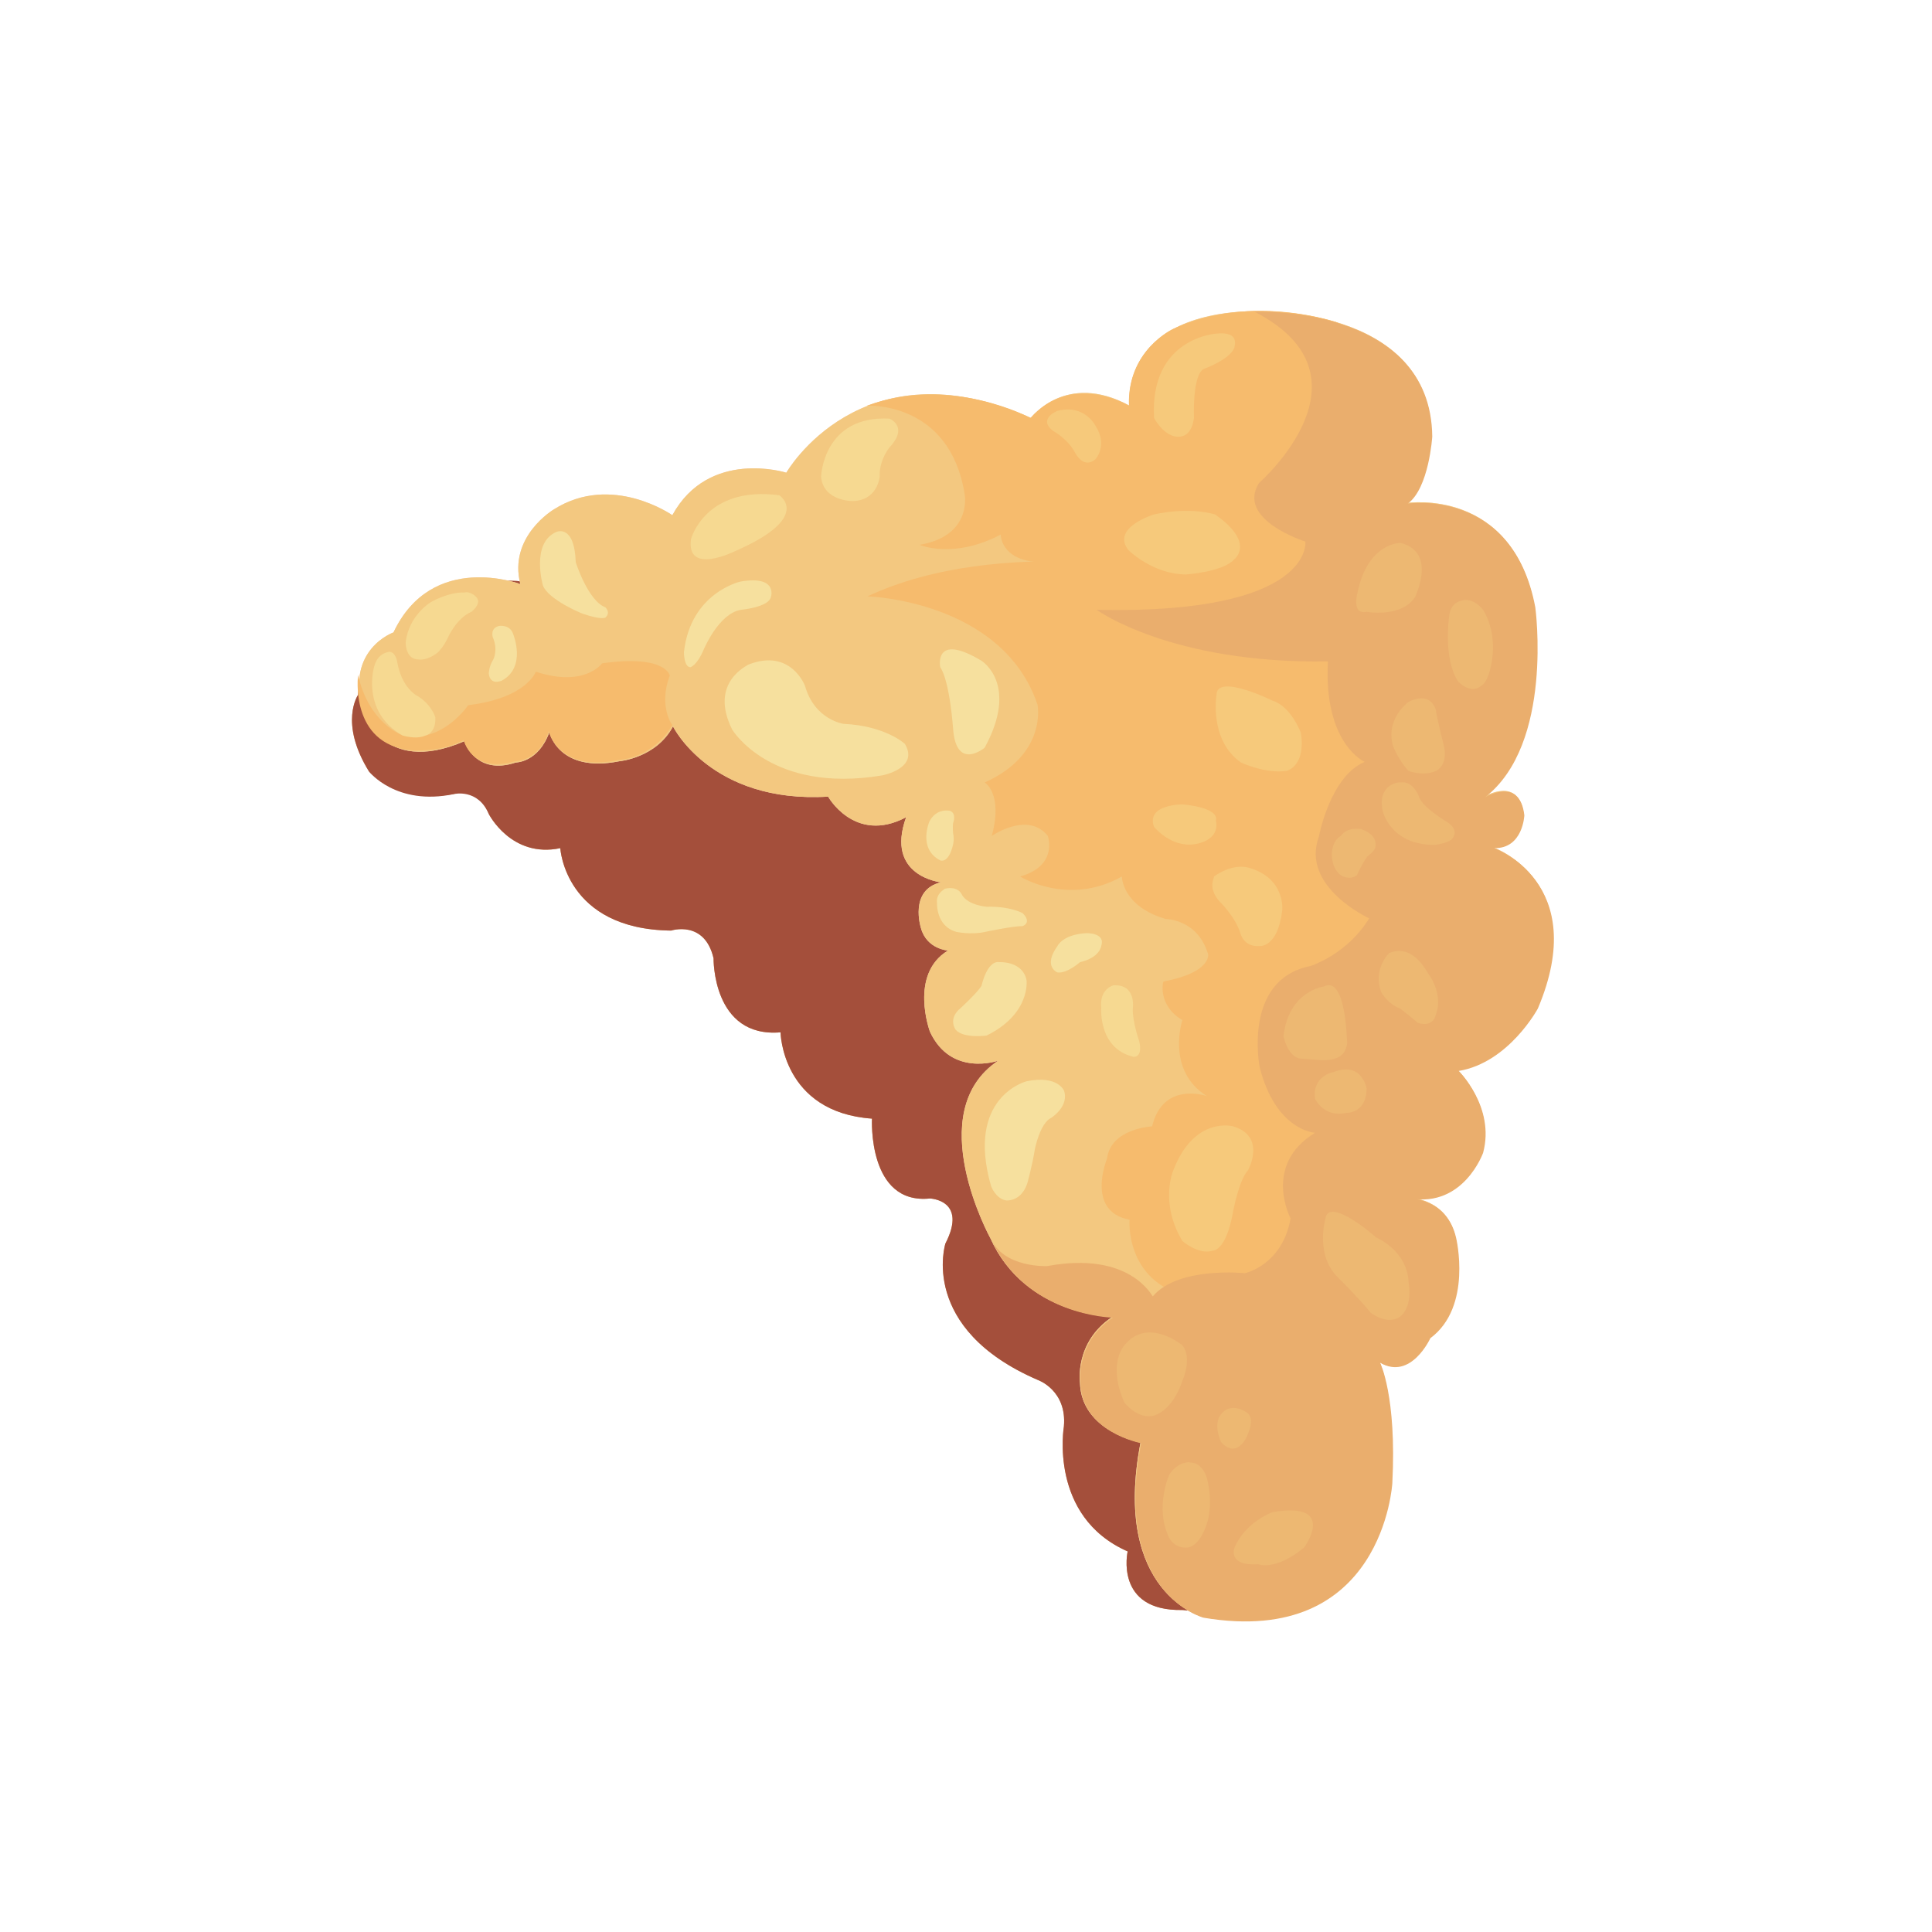 <?xml version="1.0" encoding="utf-8"?>
<!-- Generator: Adobe Illustrator 21.0.0, SVG Export Plug-In . SVG Version: 6.00 Build 0)  -->
<svg version="1.1" xmlns="http://www.w3.org/2000/svg" xmlns:xlink="http://www.w3.org/1999/xlink" x="0px" y="0px" viewbox="0 0 300 300" style="enable-background:new 0 0 300 300;" xml:space="preserve" width="300" height="300">
<style type="text/css">
	.st0{display:none;stroke:none;}
	.st1{display:inline;stroke:none;}
	.st2{fill:#E9AEAD;stroke:none;}
	.st3{fill:#FBDDCA;stroke:none;}
	.st4{fill:#FACFA6;stroke:none;}
	.st5{fill:#E6A676;stroke:none;}
	.st6{fill:url(#SVGID_1_);stroke:none;}
	.st7{fill:#E99B99;stroke:none;}
	.st8{fill:#FADCC9;stroke:none;}
	.st9{fill:url(#SVGID_2_);stroke:none;}
	.st10{fill:none;stroke:none;}
	.st11{fill:url(#SVGID_3_);stroke:none;}
	.st12{fill:#F7A76E;stroke:none;}
	.st13{fill:#C97A78;stroke:none;}
	.st14{fill:#BE6B6C;stroke:none;}
	.st15{fill:#DB8584;stroke:none;}
	.st16{fill:#C26665;stroke:none;}
	.st17{fill:#B65D5D;stroke:none;}
	.st18{fill:#F2ABA9;stroke:none;}
	.st19{opacity:0.6;fill:#E99995;stroke:none;}
	.st20{fill:#FBBDB8;stroke:none;}
	.st21{fill:#CC7165;stroke:none;}
	.st22{fill:#EC9693;stroke:none;}
	.st23{fill:#FFD6D5;stroke:none;}
	.st24{fill:#FFCFCE;stroke:none;}
	.st25{opacity:0.7;fill:#FFCAC7;stroke:none;}
	.st26{fill:#FFCAC7;stroke:none;}
	.st27{opacity:0.64;fill:#FFCAC7;stroke:none;}
	.st28{opacity:0.8;fill:#FFCAC7;stroke:none;}
	.st29{fill:#FECCCC;stroke:none;}
	.st30{fill:#FF9691;stroke:none;}
	.st31{fill:none;stroke:#FECCCC;stroke-miterlimit:10;}
	.st32{fill:#F47D78;stroke:none;}
	.st33{fill:#EB6169;stroke:none;}
	.st34{fill:#E44B4D;stroke:none;}
	.st35{fill:#F47678;stroke:none;}
	.st36{fill:#F08180;stroke:none;}
	.st37{fill:#EB6C6C;stroke:none;}
	.st38{fill:#F06F75;stroke:none;}
	.st39{fill:#D7535B;stroke:none;}
	.st40{fill:#B9211C;stroke:none;}
	.st41{fill:#FF7E82;stroke:none;}
	.st42{fill:#FFAAA7;stroke:none;}
	.st43{fill:#E56360;stroke:none;}
	.st44{fill:#D00000;stroke:none;}
	.st45{fill:#A20000;stroke:none;}
	.st46{fill:#FFB9B2;stroke:none;}
	.st47{fill:#E2A267;stroke:none;}
	.st48{fill:url(#SVGID_4_);stroke:none;}
	.st49{fill:#F5D2B8;stroke:none;}
	.st50{fill:#F3C880;stroke:none;}
	.st51{fill:#F6BB6D;stroke:none;}
	.st52{fill:#EAAE6D;stroke:none;}
	.st53{fill:#F6D991;stroke:none;}
	.st54{fill:#F6C97B;stroke:none;}
	.st55{fill:#F6E09E;stroke:none;}
	.st56{fill:#EDB872;stroke:none;}
</style>
<g id="Anatomy_01_x5F_Female" class="st0">
	<g class="st1">
		<path class="st2" d="M156.1,277.9c-1.5,0-2.8-0.6-3.2-1.6c-0.7-1.4-0.4-2.3,0.1-3.9l0.2-0.4c0.6-1.7,0.9-4.5,0.3-6.3
			c-0.8-2.5-0.2-4.8,0.5-6.5c0.8-2.4,0.8-9-0.2-19.7c-0.7-7.8-0.3-13.3,0-17.7c0.2-3.3,0.4-5.9,0-8l0-0.1l0-0.1
			c-0.1-1.5-0.4-3-0.7-4.9c-0.8-4.6-2.1-11.5-2.1-24.6c0-10.3-0.5-16.9-0.9-20.7c-0.4,3.7-0.9,10.5-0.9,20.7c0,13-1.3,20-2.1,24.6
			c-0.4,1.9-0.6,3.4-0.7,4.9l0,0.1l0,0.1c-0.4,2.1-0.2,4.7,0,8c0.3,4.4,0.7,9.9,0,17.7c-1,10.7-1.1,17.3-0.2,19.7
			c0.6,1.7,1.2,4,0.5,6.5c-0.6,1.8-0.3,4.6,0.3,6.3l0.2,0.4c0.6,1.5,0.9,2.5,0.1,4c-0.4,0.9-1.6,1.5-3.1,1.5c-1,0-2-0.3-2.8-0.9
			c-0.4,0-0.9,0-1.4,0.1c-0.8,0-1.6,0.1-2.4,0.1c-0.8,0-2.6,0-3.4-0.9c0,0,0,0,0,0c-1.4,0-2.3-0.6-2.6-1.5c-0.1-0.5-0.2-1.8,2-2.9
			c0.9-1.3,2.1-3.8,2.3-4.7c0.1-0.5,0.2-0.9,0.2-1.4c0-0.5,0.1-1.1,0.2-1.7c0.1-0.2,0.1-0.5,0.2-0.7c0.2-0.9,0.4-1.6,0-3.2
			c-0.6-2.4-5.6-24.3-6.4-29.1c-0.8-4.9-0.5-11,0.9-17.3c1.2-5.5,0.5-11.6-0.2-15.7c-0.2-1.1-0.8-4.2-1.6-8
			c-1.5-7.1-3.5-16.8-4.2-21.8c-1.1-7.8-2.3-18.9-0.3-25.3c0.5-1.6,1.6-4.4,2.8-7.6c2.1-5.5,5.7-14.7,5.4-16.2l0-0.1l0-0.1
			c-0.2-4.8-0.7-11.1-1.5-15c-0.3,1.8-0.8,3.4-1.1,4.8c-0.3,1-0.5,2-0.7,2.9l0,0.3c-0.1,2.4-0.2,5-3.7,14.4
			c-0.5,1.3-1.5,3.9-2.9,7.3c-2.5,6.2-5.8,14.7-7.4,19.1c0.5,2.3,0.3,7.2-0.8,10.7c0,0.6,0,3.3-0.1,5.9c-0.2,4.1-0.7,5.5-2,5.5
			c-0.2,0-0.3,0-0.5-0.1c-1-0.3-1.2-1.4-1.3-2.1c-0.5,1.6-0.9,2.8-1.3,3.4c-0.4,0.5-1,0.8-1.6,0.8c-0.5,0-0.9-0.2-1.3-0.5
			c-0.3,0.2-0.7,0.3-1.1,0.3c-0.2,0-0.4,0-0.5-0.1c-0.9-0.3-1.1-1.2-1.1-2.5c-0.4,1-0.9,1.6-1.7,1.6h-0.1l-0.2,0l-0.2,0l-0.2-0.1
			c-0.9-0.6-0.8-2.1-0.7-2.8c0.2-0.9,1.2-6.6,1.4-8c0-0.1,0-0.4,0-0.8c0-0.7,0.1-1.7,0.2-2.8c-0.1,0.1-0.1,0.1-0.2,0.2
			c-0.4,0.4-0.9,0.9-1.4,1.2c-0.8,0.6-2.1,1-3.2,1c-1.2,0-1.8-0.5-2-0.9c-1-1.6,0.1-2.3,1.6-3.3l0.1-0.1c0.7-0.5,1.2-1.2,1.7-2.1
			c0.5-0.8,1.1-1.8,2-2.7l0.5-0.5c1.5-1.7,2.5-2.7,5.2-4c1.9-5.7,3.3-12.7,4.5-18.9c1.7-8.6,3.1-16,5.6-18.8c0-3.5,0.6-7.3,1.2-11.3
			c0.4-2.9,0.9-5.9,1.2-9c-0.3-9.7,0.8-14.4,1.6-17.1c1.2-4.1,3.6-6.9,11.6-8.4c4.5-1.6,7.6-3.8,9.5-6.7c1.5-2.2,1-5.5,0.9-6.4
			c-0.6-0.8-2.8-4-3.5-8.3c-1.6-0.7-2.8-4-3-4.4c-0.6-1.5-1.3-4.2,0.2-5.5c0.4-0.3,0.8-0.4,1.2-0.4c0.1,0,0.2,0,0.2,0
			c0-1.2,0.1-2.8,0.1-3.9c0-2.5,2-9.2,11.3-10c0.3-0.1,0.6-0.1,0.8-0.1h0.2c0.2,0,0.5,0,0.8,0.1c9.2,0.8,11.3,7.5,11.3,10
			c0,1.1,0,2.7,0.1,3.9c0.1,0,0.2,0,0.2,0c0.4,0,0.8,0.1,1.2,0.4c1.6,1.3,0.8,4.1,0.3,5.6c-0.2,0.4-1.4,3.7-3,4.4
			c-0.7,4.4-2.9,7.5-3.5,8.3c-0.1,0.8-0.5,3.7,1,6.5c0.8,1.5,3,4.2,9.4,6.6c8,1.5,10.4,4.3,11.6,8.4c0.8,2.7,1.8,7.4,1.6,17.1
			c0.3,3.1,0.7,6.1,1.2,9c0.6,4,1.2,7.8,1.2,11.3c2.5,2.8,3.9,10.2,5.6,18.8c1.2,6.2,2.6,13.2,4.4,18.8c2.2,0.8,3.6,2.3,5.3,4.1
			l0.4,0.4c0.9,1,1.5,1.9,2,2.7c0.6,0.9,1,1.6,1.7,2.1l0.1,0.1c1.5,1,2.6,1.7,1.6,3.3c-0.3,0.4-0.8,0.9-2,0.9c-1.1,0-2.4-0.4-3.2-1
			c-0.5-0.4-1-0.9-1.6-1.4c0,1,0.1,2.1,0.2,2.8c0,0.4,0,0.7,0.1,0.8c0.1,1.4,1.2,7.1,1.4,7.9c0.2,0.7,0.2,2.2-0.7,2.8l-0.2,0.1
			l-0.3,0.1l-0.2,0c-0.6,0-1.2-0.5-1.7-1.3c0,1.2-0.3,1.9-1.1,2.2c-0.2,0.1-0.3,0.1-0.5,0.1c-0.4,0-0.7-0.1-1.1-0.3
			c-0.4,0.3-0.8,0.5-1.3,0.5c-0.6,0-1.2-0.3-1.6-0.8c-0.4-0.5-0.8-1.8-1.3-3.4c-0.1,0.8-0.3,1.8-1.3,2.2c-0.1,0.1-0.3,0.1-0.4,0.1
			l0,0c-1.3,0-1.8-1.4-2-5.5c-0.1-2.6-0.1-5.2-0.1-5.9c-1-3.6-1.3-8.4-0.8-10.7c-1.6-4.5-5-13-7.4-19.3c-1.3-3.3-2.4-6-2.8-7.2
			c-3.5-9.4-3.6-12-3.7-14.4l0-0.3c-0.2-0.9-0.5-1.9-0.7-2.9c-0.4-1.4-0.8-3-1.1-4.8c-0.7,4-1.3,10.4-1.5,15
			c-0.1,2.6,3,10.4,5.3,16.2c1.3,3.3,2.4,6.1,2.9,7.8c1.5,4.9,1.4,13.5-0.3,25.3c-0.7,4.9-2.7,14.7-4.2,21.8c-0.8,3.8-1.4,6.9-1.6,8
			c-0.7,4.1-1.4,10.2-0.2,15.7c1.4,6.3,1.7,12.5,0.9,17.3c-0.8,4.8-5.8,26.7-6.4,29.1c-0.4,1.7-0.2,2.4,0,3.2
			c0.1,0.2,0.1,0.4,0.2,0.7c0.1,0.7,0.2,1.2,0.2,1.8c0,0.5,0.1,1,0.2,1.4c0.2,0.8,1.3,3.4,2.3,4.7c2.1,1.2,2.1,2.4,2,2.9
			c-0.2,1-1.2,1.5-2.6,1.5c0,0,0,0,0,0c-0.8,0.9-2.6,0.9-3.4,0.9c-0.8,0-1.6,0-2.4-0.1c-0.5,0-1-0.1-1.4-0.1
			C158,277.6,157.1,277.9,156.1,277.9z"/>
		<path class="st3" d="M169.7,102.9c0.6,3.3,1.5,5.9,2,8.5c0.1,2.4,0,4.7,3.6,14.5c1.4,3.7,8.1,20,10.4,26.7
			c-0.5,1.9-0.4,6.9,0.7,10.6c0,0,0,3,0.1,6c0.2,3.5,0.6,4.7,1.1,4.6c0.5-0.2,0.7-0.8,0.7-2c0-1.7,0-3.6,0-5c0-0.4,0.2-0.4,0.2-0.4
			c0.2,0,0.3,0.4,0.3,0.4c0.6,2.3,1.9,7.6,2.6,8.5c0.8,1.1,2-0.1,1.7-0.6c0.2,0.3,1.2,1,1.7,0.8c1-0.4,0-5-0.3-9.3
			c0-0.3,0.2-0.3,0.2-0.3c0.2,0,0.3,0.4,0.3,0.4c0.6,3.6,1.9,8.4,3,8.1c0.4-0.3,0.4-1.2,0.3-1.7c-0.2-0.9-1.2-6.7-1.4-8.1
			c0-0.6-0.2-3.1-0.3-5.1c0,0-0.1-0.5,0.1-0.5c0,0,0.1-0.1,0.5,0.2c0.8,0.7,1.8,1.7,2.6,2.4c1.1,0.8,3.3,1.1,3.8,0.4
			c0.5-0.7,0.2-0.9-1.5-2c-1.7-1.1-2-3-3.9-5c-1.9-2-3.3-3.7-5.7-4.4c-4.6-13.4-6-34-10.2-38c0-6-1.8-13.2-2.4-20.6
			c0.3-9.7-0.8-14.3-1.5-16.8c-1-3.4-2.7-6.2-10.9-7.7c-6.2-2.2-9-5-10.1-7.1c-1.9-3.6-1-7.4-1-7.4s3-3.6,3.6-8.9
			c0.9,1.3,5-6.4,3-8.1c-0.8-0.6-1.8,0.4-1.8,0.4s-0.1-3.5-0.1-5.5c0-2-1.5-8.3-10.4-9c0,0-0.6-0.1-0.8-0.1c-0.3,0-0.8,0-0.8,0.1
			c-8.8,0.7-10.4,7.1-10.4,9c0,2.1-0.1,5.5-0.1,5.5s-0.9-1-1.8-0.4c-2,1.8,2,9.4,3,8.1c0.6,5.3,3.6,8.9,3.6,8.9s0.9,4.5-1,7.4
			c-1.3,1.9-3.9,4.8-10.1,7.1c-8.2,1.5-9.9,4.4-10.9,7.7c-0.7,2.6-1.8,7.1-1.5,16.8c-0.7,7.5-2.4,14.6-2.4,20.6
			c-4.3,4-5.6,24.6-10.2,38c-3.1,1.4-3.8,2.4-5.7,4.4c-1.9,2-2.2,3.9-3.9,5c-1.7,1.1-1.9,1.3-1.5,2c0.5,0.7,2.7,0.4,3.8-0.4
			c0.9-0.7,1.7-1.7,2.5-2.3c0,0,0.7-0.5,0.7,0.4c-0.1,2-0.2,4.4-0.3,5c-0.2,1.4-1.2,7.2-1.4,8.1c-0.1,0.5-0.1,1.5,0.3,1.7
			c1.2,0.2,1.7-5.2,3.1-8.5c0,0,0.1-0.2,0.3-0.2c0,0,0.2,0,0.2,0.2c0,4.6-1.4,9.1-0.3,9.4c0.5,0.2,1.5-0.5,1.7-0.8
			c-0.3,0.5,0.9,1.7,1.7,0.6c0.8-1,2.3-7.2,2.7-8.8c0.1-0.4,0.2-0.4,0.2-0.4c0.3-0.2,0.3,0.3,0.3,0.3c0,1.1-0.1,3.3-0.1,5.3
			c0,1.1,0.2,1.8,0.7,2c0.5,0.2,1-1,1.1-4.6c0.1-3,0.1-6,0.1-6c1.1-3.7,1.3-8.7,0.7-10.6c2.3-6.7,9-23.1,10.4-26.7
			c3.6-9.7,3.5-12.1,3.6-14.5c0.6-2.6,1.5-5.3,2.1-8.8c0,0,0.2-1.8,0.9-2c0,0,0.4,0.1,0.7,2.2c0.8,3.7,1.4,10.4,1.7,15.9
			c0.6,2.6-6.7,19.4-8.2,24.3c-2,6.2-0.7,17.3,0.4,24.9c1.1,7.6,5.3,26.5,5.8,29.8c0.5,3.3,1.5,10.1,0.2,16.1
			c-1.3,6-1.7,12.2-0.9,16.9c0.8,4.8,5.8,26.7,6.4,29c0.6,2.4,0.1,3.2-0.2,4.4c-0.3,1.2-0.2,2.2-0.4,3.2c-0.3,1.1-1.6,3.9-2.6,5.2
			c-2.7,1.4-1.9,3,0.5,2.7c0.3,1.5,4.7,0.8,7,0.8c1.6,1.4,4.2,0.9,4.7-0.1c0.6-1.2,0.3-1.8-0.3-3.6c-0.6-1.8-1-4.8-0.3-6.9
			c0.6-2.1,0.2-4.1-0.4-5.9c-0.6-1.8-1.1-6.4,0.1-20.1c1.3-13.7-1-20.7,0-25.8c0.4-5.2,2.8-11.1,2.8-29.4c0-12.7,0.8-20.5,1.3-24.1
			c0,0,0.1-0.7,0.6-0.8c0,0,0.5,0.1,0.6,0.9c0.6,3.6,1.3,11.3,1.3,23.9c0,18.2,2.5,24.2,2.8,29.4c1,5.2-1.3,12.1,0,25.8
			c1.3,13.8,0.8,18.3,0.1,20.1c-0.6,1.8-1.1,3.8-0.4,5.9c0.6,2.1,0.3,5.1-0.3,6.9c-0.6,1.8-1,2.4-0.3,3.6c0.4,1,3.1,1.5,4.7,0.1
			c2.2,0,6.7,0.7,7-0.8c2.4,0.3,3.2-1.3,0.5-2.7c-1-1.3-2.3-4.1-2.6-5.2c-0.3-1.1-0.2-2-0.4-3.2c-0.3-1.2-0.8-2-0.1-4.4
			c0.6-2.4,5.6-24.3,6.4-29c0.8-4.8,0.5-10.9-0.9-16.9c-1.3-6-0.3-12.8,0.2-16.1c0.5-3.3,4.7-22.2,5.8-29.8
			c1.1-7.6,2.2-18.7,0.4-24.9c-1.5-4.9-8.4-20.1-8.2-24.3c0.3-5.7,0.9-12.5,1.7-16.1c0,0,0.2-1.8,0.9-1.9
			C168.9,100.8,169.3,101.1,169.7,102.9z"/>
	</g>
</g>
<g id="Anatomy_02_x5F_Male" class="st0">
	<g class="st1">
		<path class="st4" d="M175.5,100.9c0.6,4.3,1.7,9.8,3.6,13.6c0.1,2.4-0.5,9.5,2.3,16c1.6,3.7,9.3,17.8,10.1,19.2
			c0,1.1-0.1,3.9,0.7,7.9c0.6,2.9,1.7,3.7,1.7,3.7s0.4,1.9,1.4,5.3c1,3.5,2.5,5.9,3,5.7c0.5-0.2,0.3-1,0-2c-0.3-0.8-1-4.6-1.2-6.2
			c0-0.4,0-0.4,0-0.4c0.1,0,0.2,0.4,0.2,0.4c0.7,2.1,3.1,8,3.8,9c0.8,1.1,2-0.1,1.7-0.7c0.2,0.3,1.2,1,1.7,0.8
			c1.1-0.4-1.5-6.1-1.8-10.7c0,0,0-0.3,0.1-0.3c0,0,0.1-0.1,0.2,0.4c0.6,3.8,2.1,9.7,3.3,9.5c0.4-0.3,0.4-1.2,0.3-1.8
			c-0.2-0.9-1-7.8-1.1-9.3c0-0.9-0.4-4.2-0.6-6.4c-0.1-0.8,0.1-1,0.1-1c0.4-0.2,0.8,0.1,0.8,0.1c0.7,0.5,1.5,1.2,2.3,1.8
			c1.1,0.9,3.4,1.2,3.9,0.4c0.5-0.8,0.2-0.9-1.5-2.1c-1.7-1.1-2.5-2.5-4.4-4.5c-1.9-2.1-3.8-3-6.6-3.8c-3.7-5.6-4.7-14.8-5.2-20.8
			c-0.5-6-2.7-10.2-5.2-12.9c0-6.2,0.3-11.1-1.2-18.8c3-13-1.1-20.8-2.4-23.2c-1.6-2.9-4.1-4.6-12.5-6.1c-3-2.1-9.8-4.5-10.9-5
			c-1.1-0.5-2.8-0.8-2.8-3.1c0-2.3,0-6.9,0-6.9s2.3-1.1,2.4-6.5c1.4-1.3,5.8-7,2.9-9.4c-0.9-0.6-2.3,1-2.3,1s0.9-2.9,0.7-5.5
			c-1.3-10.8-12.6-10.4-12.6-10.4s-11.7,0-12.6,10.4c-0.1,2.7,0.7,5.5,0.7,5.5s-1.4-1.6-2.3-1c-3,2.4,1.5,8.1,2.9,9.4
			c0.2,5.4,2.4,6.5,2.4,6.5s0,4.6,0,6.9c0,2.3-1.6,2.6-2.7,3.1c-1.1,0.5-7.4,3-10.4,5c-8.4,1.5-10.9,3.3-12.4,6.1
			c-1.3,2.4-5.4,10.2-2.4,23.2c-1.5,7.7-1.2,12.6-1.2,18.8c-2.5,2.8-4.7,7-5.2,12.9c-0.5,6-1.5,15.2-5.2,20.8
			c-2.8,0.7-4.7,1.7-6.6,3.8c-1.9,2.1-2.7,3.4-4.4,4.5c-1.7,1.1-2,1.3-1.5,2.1c0.5,0.8,2.8,0.5,3.9-0.4c0.8-0.6,1.4-1.2,2.1-1.7
			c0,0,1.2-0.6,1,1.7c-0.2,2.1-0.5,4.6-0.5,5.5c-0.2,1.5-0.9,8.4-1.1,9.3c-0.1,0.6-0.1,1.5,0.3,1.8c1.2,0.2,2.6-5.4,3.2-9.2
			c0,0,0.2-0.3,0.2,0.2c-0.4,4.5-2.6,9.8-1.6,10.2c0.5,0.2,1.5-0.5,1.7-0.8c-0.3,0.6,0.9,1.8,1.7,0.7c0.7-0.9,2.9-6.2,3.7-8.6
			c0,0,0.2-0.5,0.3-0.5c0,0,0.1-0.1,0,0.6c-0.3,1.8-0.9,5-1.1,5.8c-0.3,1-0.5,1.8,0,2c0.5,0.2,1.9-2.2,3-5.7c1-3.5,1.4-5.3,1.4-5.3
			s1.2-0.8,1.7-3.7c0.8-4,0.7-6.8,0.7-7.9c0.8-1.4,8.5-15.5,10.1-19.2c2.7-6.4,2.1-13.6,2.3-16c2-3.9,2.9-9.3,3.5-13.6
			c0,0,0.1-0.6,0.2-0.9c0,0,0.2-0.6,0.5,1.1c0.6,3.3,1.2,9.1,1.2,10.7c0,2.3,0.8,6.7-0.3,10.6c-1.1,3.9-0.3,6.4-0.3,8.5
			c0,2.1-1.1,8-1.9,13.1c-0.8,5.1-1.6,17.7-0.5,25.4c1.1,7.7,5.3,27.1,5.8,30.4c0.6,3.4,1,10.3-0.4,16.5c-1.4,6.2-1.9,11.8-1.1,16.7
			c0.8,4.9,7.3,27.9,7.9,30.3c0.6,2.4-0.4,3.7-0.6,5c-0.3,1.2,0.7,1.7,0.4,2.7c-0.3,1.1-1.6,4-2.7,5.3c-2.7,1.4-2,3,0.5,2.7
			c0.3,1.5,4.9,0.8,7.2,0.8c1.6,1.4,4.3,0.9,4.8-0.1c0.7-1.2,0.3-1.8-0.3-3.7c-0.7-1.8-0.7-4.9,0-7c0.7-2.1,0.7-4,0-5.8
			c-0.7-1.8-1.6-6.7-0.3-20.8c1.3-14.1-1.4-21.2-0.3-26.5c1.6-2.8,2.9-11.4,2.9-30c0-13,1-20.9,1.5-24.6c0,0,0.1-0.5,0.4-0.5
			c0,0,0.3-0.1,0.4,0.5c0.6,3.6,1.5,11.6,1.5,24.6c0,18.6,1.3,27.3,2.9,30c1.1,5.3-1.6,12.4-0.3,26.5c1.3,14.1,0.3,18.9-0.3,20.8
			c-0.7,1.8-0.7,3.7,0,5.8c0.7,2.1,0.7,5.2,0,7c-0.7,1.8-1,2.4-0.3,3.7c0.4,1.1,3.2,1.6,4.8,0.1c2.3,0,6.8,0.7,7.2-0.8
			c2.5,0.3,3.3-1.3,0.5-2.7c-1.1-1.3-2.4-4.2-2.7-5.3c-0.3-1.1,0.7-1.5,0.4-2.7c-0.3-1.2-1.2-2.6-0.6-5c0.6-2.4,7.1-25.4,7.9-30.3
			c0.8-4.9,0.3-10.6-1.1-16.7c-1.4-6.2-0.9-13.1-0.4-16.5c0.6-3.3,4.7-22.7,5.8-30.4c1.1-7.7,0.3-20.3-0.5-25.4
			c-0.8-5.2-1.9-11.1-1.9-13.1c0-2.1,0.8-4.6-0.3-8.5c-1.1-3.9-0.3-8.2-0.3-10.6c0-1.6,0.8-7.5,1.4-10.8c0,0,0.1-0.5,0.2-0.6
			C175.2,100.4,175.4,100.4,175.5,100.9z"/>
		<path class="st5" d="M157,281.8c-1.5,0-2.8-0.7-3.2-1.6c-0.8-1.4-0.4-2.4,0.1-3.9l0.2-0.5c0.6-1.6,0.6-4.5,0-6.4
			c-0.7-2.3-0.7-4.4,0-6.4c0.6-1.8,1.5-6.8,0.3-20.3c-0.7-8-0.2-13.7,0.2-18.3c0.3-3.2,0.5-5.8,0.1-7.9c-2-3.6-3-13.8-3-30.4
			c0-8.9-0.4-15.5-1-20.2c-0.5,4.4-1,11-1,20.2c0,16.6-1,26.8-3,30.4c-0.4,2.1-0.2,4.7,0.1,7.9c0.4,4.6,1,10.3,0.2,18.3
			c-1.3,13.5-0.4,18.5,0.3,20.3c0.7,2,0.7,4.1,0,6.4c-0.6,1.9-0.6,4.8,0,6.4l0.2,0.4c0.6,1.6,0.9,2.5,0.1,4
			c-0.4,0.9-1.7,1.5-3.2,1.5c-1.1,0-2-0.3-2.8-0.9c-0.4,0-0.9,0-1.4,0.1c-0.8,0-1.6,0.1-2.4,0.1c-0.9,0-2.7,0-3.5-0.9c0,0,0,0,0,0
			c-1.4,0-2.4-0.6-2.6-1.6c-0.1-0.5-0.2-1.8,2-3c1-1.3,2.1-3.9,2.4-4.8c0-0.2,0-0.3-0.2-0.6c-0.2-0.4-0.5-1.1-0.3-2.1
			c0.1-0.4,0.2-0.8,0.3-1.1c0.3-0.9,0.7-1.9,0.3-3.4c-0.1-0.5-0.5-1.9-1-3.8c-2-7.3-6.2-22.6-6.9-26.5c-0.8-4.7-0.4-10.3,1.1-17.1
			c1.4-6.1,0.9-13,0.4-16.1c-0.2-1.1-0.8-4.2-1.6-8.1c-1.5-7.3-3.5-17.3-4.2-22.4c-1.1-8-0.3-20.8,0.5-25.7c0.2-1.2,0.4-2.5,0.6-3.7
			c0.6-3.8,1.3-7.8,1.3-9.3c0-0.5-0.1-1.1-0.1-1.7c-0.2-1.8-0.4-4.1,0.4-7.1c0.8-2.7,0.5-5.6,0.4-8c-0.1-0.9-0.1-1.6-0.1-2.3
			c0-1-0.3-3.8-0.6-6.6c-0.6,3.2-1.5,6.7-2.9,9.6c0,0.4,0,0.8,0,1.4c0,3.2,0,9.2-2.3,14.8c-1.5,3.6-8.8,16.8-10,19.1
			c0,1.5,0,4.2-0.7,7.9c-0.4,2.3-1.3,3.5-1.8,4c-0.1,0.7-0.5,2.4-1.3,5.1c-0.4,1.5-2.1,6.4-3.9,6.4h-0.2l-0.2-0.1
			c-0.6-0.2-0.9-0.7-0.9-1.2c-0.3,0.7-0.6,1.2-0.8,1.5c-0.4,0.5-1,0.9-1.6,0.9c-0.5,0-1-0.2-1.3-0.5c-0.4,0.2-0.7,0.3-1.1,0.3
			c-0.2,0-0.4,0-0.5-0.1c-0.6-0.2-0.9-0.6-0.9-1.2c-0.1,0.1-0.3,0.1-0.5,0.1h-0.1l-0.2,0l-0.2,0l-0.2-0.1c-0.9-0.6-0.8-2.1-0.7-2.8
			c0.2-0.7,0.8-6.8,1.1-9.2c0-0.3,0.1-1.1,0.2-2c0.1-1,0.2-2.3,0.3-3.5c0-0.1,0-0.3,0-0.4c-0.2,0.1-0.4,0.3-0.6,0.5
			c-0.3,0.2-0.6,0.5-0.9,0.8c-0.8,0.6-2.1,1-3.2,1c-1.2,0-1.8-0.5-2.1-0.9c-1-1.6,0.1-2.3,1.6-3.3l0.1-0.1c1-0.7,1.7-1.5,2.6-2.5
			c0.5-0.6,1-1.2,1.6-1.9c1.9-2,3.8-3.1,6.7-3.9c3.6-5.8,4.5-15.7,4.8-20c0.4-5.2,2.2-9.8,5.2-13.2c0-0.8,0-1.5,0-2.2
			c0-4.9-0.1-9.6,1.2-16.2c-2-8.9-1.1-16.9,2.6-23.7c1.9-3.5,5.2-5.2,12.9-6.6c2.5-1.7,6.8-3.5,9.1-4.4c0.6-0.2,1-0.4,1.3-0.5
			c0.2-0.1,0.4-0.2,0.5-0.2c1.1-0.5,1.6-0.7,1.6-2v-6.4c-0.8-0.7-2.2-2.5-2.4-6.6c-1.2-1.2-4-4.7-3.9-7.8c0-1.2,0.5-2.2,1.4-2.9
			c0.3-0.3,0.7-0.4,1.1-0.4c0.1,0,0.2,0,0.3,0c-0.2-1-0.3-2.3-0.2-3.5c1-11.2,13.4-11.4,13.6-11.4l0.1,0c1.2,0,12.1,0.3,13.4,11.3
			c0.1,1.2,0,2.5-0.2,3.5c0.1,0,0.2,0,0.3,0c0.4,0,0.8,0.1,1.1,0.4c0.9,0.7,1.4,1.7,1.4,2.9c0.1,3-2.7,6.6-3.9,7.8
			c-0.2,4.1-1.6,5.9-2.4,6.6v6.4c0,1.2,0.6,1.5,1.6,2c0.2,0.1,0.4,0.2,0.5,0.2c0.2,0.1,0.8,0.3,1.5,0.6c2.4,1,6.9,2.7,9.4,4.4
			c7.8,1.4,11.1,3.1,12.9,6.6c3.7,6.8,4.6,14.7,2.6,23.7c1.3,6.6,1.2,11.2,1.2,16.2c0,0.7,0,1.5,0,2.2c2.9,3.5,4.7,8,5.2,13.2
			c0.4,4.3,1.2,14.2,4.8,20c2.9,0.8,4.8,1.9,6.7,3.9c0.7,0.7,1.2,1.3,1.6,1.9c0.9,1.1,1.6,1.8,2.6,2.5l0.1,0.1
			c1.6,1,2.7,1.8,1.7,3.4c-0.3,0.4-0.8,0.9-2.1,0.9c-1.1,0-2.5-0.4-3.2-1c-0.3-0.2-0.6-0.5-1-0.8c-0.2-0.1-0.3-0.3-0.5-0.4
			c0.1,1,0.2,2.1,0.3,3.1c0.1,1.2,0.2,2.2,0.2,2.7c0.5,5,1,8.6,1.1,9.1c0.2,0.7,0.2,2.2-0.7,2.8l-0.2,0.1l-0.3,0.1l-0.2,0
			c-0.2,0-0.3,0-0.5-0.1c-0.1,0.6-0.3,1-0.9,1.2c-0.2,0.1-0.3,0.1-0.5,0.1c-0.4,0-0.7-0.1-1.1-0.3c-0.4,0.3-0.9,0.5-1.3,0.5
			c-0.6,0-1.2-0.3-1.6-0.9c-0.2-0.3-0.5-0.8-0.8-1.5c-0.1,0.5-0.3,1-1,1.2l-0.2,0.1l-0.2,0c-1.8,0-3.4-4.9-3.9-6.4
			c-0.8-2.7-1.2-4.4-1.3-5.1c-0.5-0.5-1.3-1.7-1.8-4c-0.5-2.7-0.8-5.4-0.7-7.9c-1.3-2.3-8.5-15.5-10-19.1
			c-2.3-5.5-2.3-11.5-2.3-14.8c0-0.5,0-1,0-1.3c-1.1-2.3-2.1-5.3-2.8-9.1c-0.4,2.6-0.7,5.2-0.7,6.1c0,0.6-0.1,1.4-0.1,2.3
			c-0.2,2.4-0.4,5.3,0.4,8c0.9,3,0.6,5.2,0.4,7.1c-0.1,0.6-0.1,1.2-0.1,1.7c0,1.5,0.7,5.4,1.3,9.2c0.2,1.2,0.4,2.5,0.6,3.7
			c0.8,5,1.6,17.8,0.5,25.7c-0.7,5.1-2.8,15.3-4.3,22.7c-0.8,3.7-1.4,6.7-1.5,7.8c-0.5,3.1-1,10,0.4,16.1c1.5,6.9,1.9,12.5,1.1,17.1
			c-0.6,3.9-4.6,18.4-6.8,26.2c-0.6,2.1-1,3.6-1.1,4.2c-0.4,1.5,0,2.5,0.3,3.4c0.1,0.4,0.3,0.7,0.3,1.1c0.2,1-0.1,1.6-0.3,2.1
			c-0.2,0.4-0.2,0.5-0.1,0.6c0.2,0.9,1.4,3.5,2.3,4.8c2.2,1.2,2.2,2.5,2,3c-0.2,1-1.2,1.6-2.6,1.6c0,0,0,0,0,0
			c-0.9,0.9-2.7,0.9-3.5,0.9c-0.8,0-1.6,0-2.4-0.1c-0.5,0-1-0.1-1.4-0.1C159,281.5,158,281.8,157,281.8z"/>
		<linearGradient id="SVGID_1_" gradientunits="userSpaceOnUse" x1="150.758" y1="17.776" x2="150.758" y2="280.768">
			<stop offset="0" style="stop-color:#FFD4B8"/>
			<stop offset="1" style="stop-color:#FAB87D"/>
		</linearGradient>
		<path class="st6" d="M175.5,100.9c0.6,4.3,1.7,9.8,3.6,13.6c0.1,2.4-0.5,9.5,2.3,16c1.6,3.7,9.3,17.8,10.1,19.2
			c0,1.1-0.1,3.9,0.7,7.9c0.6,2.9,1.7,3.7,1.7,3.7s0.4,1.9,1.4,5.3c1,3.5,2.5,5.9,3,5.7c0.5-0.2,0.3-1,0-2c-0.3-0.8-1-4.6-1.2-6.2
			c0-0.4,0-0.4,0-0.4c0.1,0,0.2,0.4,0.2,0.4c0.7,2.1,3.1,8,3.8,9c0.8,1.1,2-0.1,1.7-0.7c0.2,0.3,1.2,1,1.7,0.8
			c1.1-0.4-1.5-6.1-1.8-10.7c0,0,0-0.3,0.1-0.3c0,0,0.1-0.1,0.2,0.4c0.6,3.8,2.1,9.7,3.3,9.5c0.4-0.3,0.4-1.2,0.3-1.8
			c-0.2-0.9-1-7.8-1.1-9.3c0-0.9-0.4-4.2-0.6-6.4c-0.1-0.8,0.1-1,0.1-1c0.4-0.2,0.8,0.1,0.8,0.1c0.7,0.5,1.5,1.2,2.3,1.8
			c1.1,0.9,3.4,1.2,3.9,0.4c0.5-0.8,0.2-0.9-1.5-2.1c-1.7-1.1-2.5-2.5-4.4-4.5c-1.9-2.1-3.8-3-6.6-3.8c-3.7-5.6-4.7-14.8-5.2-20.8
			c-0.5-6-2.7-10.2-5.2-12.9c0-6.2,0.3-11.1-1.2-18.8c3-13-1.1-20.8-2.4-23.2c-1.6-2.9-4.1-4.6-12.5-6.1c-3-2.1-9.8-4.5-10.9-5
			c-1.1-0.5-2.8-0.8-2.8-3.1c0-2.3,0-6.9,0-6.9s2.3-1.1,2.4-6.5c1.4-1.3,5.8-7,2.9-9.4c-0.9-0.6-2.3,1-2.3,1s0.9-2.9,0.7-5.5
			c-1.3-10.8-12.6-10.4-12.6-10.4s-11.7,0-12.6,10.4c-0.1,2.7,0.7,5.5,0.7,5.5s-1.4-1.6-2.3-1c-3,2.4,1.5,8.1,2.9,9.4
			c0.2,5.4,2.4,6.5,2.4,6.5s0,4.6,0,6.9c0,2.3-1.6,2.6-2.7,3.1c-1.1,0.5-7.4,3-10.4,5c-8.4,1.5-10.9,3.3-12.4,6.1
			c-1.3,2.4-5.4,10.2-2.4,23.2c-1.5,7.7-1.2,12.6-1.2,18.8c-2.5,2.8-4.7,7-5.2,12.9c-0.5,6-1.5,15.2-5.2,20.8
			c-2.8,0.7-4.7,1.7-6.6,3.8c-1.9,2.1-2.7,3.4-4.4,4.5c-1.7,1.1-2,1.3-1.5,2.1c0.5,0.8,2.8,0.5,3.9-0.4c0.8-0.6,1.4-1.2,2.1-1.7
			c0,0,1.2-0.6,1,1.7c-0.2,2.1-0.5,4.6-0.5,5.5c-0.2,1.5-0.9,8.4-1.1,9.3c-0.1,0.6-0.1,1.5,0.3,1.8c1.2,0.2,2.6-5.4,3.2-9.2
			c0,0,0.2-0.3,0.2,0.2c-0.4,4.5-2.6,9.8-1.6,10.2c0.5,0.2,1.5-0.5,1.7-0.8c-0.3,0.6,0.9,1.8,1.7,0.7c0.7-0.9,2.9-6.2,3.7-8.6
			c0,0,0.2-0.5,0.3-0.5c0,0,0.1-0.1,0,0.6c-0.3,1.8-0.9,5-1.1,5.8c-0.3,1-0.5,1.8,0,2c0.5,0.2,1.9-2.2,3-5.7c1-3.5,1.4-5.3,1.4-5.3
			s1.2-0.8,1.7-3.7c0.8-4,0.7-6.8,0.7-7.9c0.8-1.4,8.5-15.5,10.1-19.2c2.7-6.4,2.1-13.6,2.3-16c2-3.9,2.9-9.3,3.5-13.6
			c0,0,0.1-0.6,0.2-0.9c0,0,0.2-0.6,0.5,1.1c0.6,3.3,1.2,9.1,1.2,10.7c0,2.3,0.8,6.7-0.3,10.6c-1.1,3.9-0.3,6.4-0.3,8.5
			c0,2.1-1.1,8-1.9,13.1c-0.8,5.1-1.6,17.7-0.5,25.4c1.1,7.7,5.3,27.1,5.8,30.4c0.6,3.4,1,10.3-0.4,16.5c-1.4,6.2-1.9,11.8-1.1,16.7
			c0.8,4.9,7.3,27.9,7.9,30.3c0.6,2.4-0.4,3.7-0.6,5c-0.3,1.2,0.7,1.7,0.4,2.7c-0.3,1.1-1.6,4-2.7,5.3c-2.7,1.4-2,3,0.5,2.7
			c0.3,1.5,4.9,0.8,7.2,0.8c1.6,1.4,4.3,0.9,4.8-0.1c0.7-1.2,0.3-1.8-0.3-3.7c-0.7-1.8-0.7-4.9,0-7c0.7-2.1,0.7-4,0-5.8
			c-0.7-1.8-1.6-6.7-0.3-20.8c1.3-14.1-1.4-21.2-0.3-26.5c1.6-2.8,2.9-11.4,2.9-30c0-13,1-20.9,1.5-24.6c0,0,0.1-0.5,0.4-0.5
			c0,0,0.3-0.1,0.4,0.5c0.6,3.6,1.5,11.6,1.5,24.6c0,18.6,1.3,27.3,2.9,30c1.1,5.3-1.6,12.4-0.3,26.5c1.3,14.1,0.3,18.9-0.3,20.8
			c-0.7,1.8-0.7,3.7,0,5.8c0.7,2.1,0.7,5.2,0,7c-0.7,1.8-1,2.4-0.3,3.7c0.4,1.1,3.2,1.6,4.8,0.1c2.3,0,6.8,0.7,7.2-0.8
			c2.5,0.3,3.3-1.3,0.5-2.7c-1.1-1.3-2.4-4.2-2.7-5.3c-0.3-1.1,0.7-1.5,0.4-2.7c-0.3-1.2-1.2-2.6-0.6-5c0.6-2.4,7.1-25.4,7.9-30.3
			c0.8-4.9,0.3-10.6-1.1-16.7c-1.4-6.2-0.9-13.1-0.4-16.5c0.6-3.3,4.7-22.7,5.8-30.4c1.1-7.7,0.3-20.3-0.5-25.4
			c-0.8-5.2-1.9-11.1-1.9-13.1c0-2.1,0.8-4.6-0.3-8.5c-1.1-3.9-0.3-8.2-0.3-10.6c0-1.6,0.8-7.5,1.4-10.8c0,0,0.1-0.5,0.2-0.6
			C175.2,100.4,175.4,100.4,175.5,100.9z"/>
	</g>
</g>
<g id="Anatomy_03_x5F_Female" class="st0">
	<g class="st1">
		<path class="st7" d="M131.4,279.2c-0.6,0-0.9-0.1-1-0.2c-5.3-2.2-6.7-7.4-6.8-7.6c-0.6-1.6,1.3-3.1,1.8-3.4c2.9-2.7,4.7-5.7,5-6.1
			c1.6-4.2-0.4-15-0.4-15.1c0-0.1-3.5-16.2-4.2-18.9c-1.5-5.8-1.3-16-1.3-19.8c0-0.5,0-0.8,0-1c0-5-2.3-15.5-3-18.2
			c-1.6-5.6-5.5-26.6-5.5-33c0-5.6,2.1-16.4,2.2-16.8c1.7-6,4.1-18.6,4.3-20c-0.2-2.4-0.5-6.2-0.8-9.5l-0.3,1.7l-2.5,6.8
			c0.1,4-0.4,6.3-0.4,6.4c-0.7,3.5-2.3,7.8-2.4,8c-0.1,0.1-4,9.1-4.5,15.7c-0.3,4.2-0.1,7.3,0.6,9.4c0.5,1.4,1.1,4.1,1.8,7.9
			c0.4,2.2,0.3,3.8-0.5,4.6c-0.4,0.5-0.9,0.7-1.5,0.7h-0.1l-0.2,0l-0.2,0l-0.2-0.1c-0.1,0-0.2-0.1-0.3-0.3c0.5,0.8,1.1,1.9,2,3.3
			c0.3,0.4,0.5,1.3,0,2l-0.2,0.2l-0.2,0.1c-0.3,0.1-0.6,0.2-0.9,0.2c-2.5,0-6.1-4.1-6.8-5l-0.1-0.1l-0.1-0.1
			c-2-4.1-2.6-8.4-1.9-13.1c1-7,1.1-12.1,1.1-16.6c0-2.1,0-4.1,0.2-6.1c0.5-8.7,3.4-22.4,3.6-22.9c0.3-1.4,0.4-3.6,0.5-5.9
			c0.1-3,0.3-6.5,0.9-9.1c0.9-3.8,0.6-7.4,0.3-10.8c-0.3-3.9-0.7-7.6,0.9-11.1c1.1-2.3,3.6-4.2,6.3-4.6c5.9-1,16.9-6.2,17-6.2l0,0
			c0,0,2.1-1.2,1.9-2.8c-0.1-0.7-0.4-0.7-0.6-0.7c-0.1,0-0.2,0-0.3,0c-1,0.2-3.2,0.5-4.2,0.5c-2-0.2-2.7-1.3-2.9-1.6
			c-0.1-0.2-0.4-0.8-0.1-2.8c0-0.4-0.1-0.5-0.1-0.6c-0.1-0.1-0.4-0.3-0.8-0.5c-0.5-0.3-0.7-0.8-0.8-1.1c-0.1-0.6,0.1-1.1,0.2-1.3
			c-0.3-0.2-0.6-0.4-0.7-0.6c-0.2-0.4-0.3-0.8-0.1-1.2c0.1-0.3,0.3-0.5,0.5-0.6c-0.2-0.1-0.4-0.1-0.6-0.2c-1.1-0.4-1.7-0.9-1.9-1.6
			c-0.2-0.7,0.1-1.3,0.3-1.6c0.2-0.2,0.6-0.6,1.3-1.1c2.4-2.4,2.2-3.4,2.1-3.7c-0.1-0.4-2.4-8.8,5.3-13.6c5-3.1,10.4-3.5,13.2-3.5
			c1.5,0,2.4,0.1,2.4,0.1c3.9,0.5,7,2.3,9.3,5.3c3.2,4.3,3.8,10.1,3.4,12.7c-0.9,5.7-5.3,9.6-6.5,10.7c-0.2,2-0.4,6.4,1.2,8.1
			c2.7,3,3.6,3.5,5.9,4.7c1.5,0.8,3,1.5,4.4,2.1c4,1.8,7.8,3.5,9.5,6.7c0,0.1,1.2,2.2,1.2,6.1c0,3.9,0,9,0.1,12.9c0,2.5,0,4.6,0,5.5
			c0,7.2,0.8,11.9,1.3,14.4c0.1,0.4,0.1,0.7,0.2,1c0.2,1.3,0.7,3.4,1.2,5.9c1.1,5.2,2.4,11.8,2.5,14.4l0.3,7.2
			c0.6,16.1,0.8,20.8,0.2,22.2c-3.2,7.4-6.3,9.2-6.5,9.3c-0.8,0.4-1.6,0.5-2.5,0.5c-0.9,0-1.5-0.2-1.6-0.2l-0.1,0l-0.1,0
			c-1.1-0.5-1.7-1.3-1.4-2.2l0.1-0.2l0.1-0.1c0.1-0.2,0.7-0.6,2.4-1.5c0.4-0.2,0.9-1,1.5-1.9c-0.1,0-0.2,0-0.3,0h-0.4l-0.3-0.3
			c-1.1-1.1-1.3-3.2-1.3-3.4c-0.3-4.1,0.5-5.9,1.4-7.9c0.3-0.8,0.7-1.6,1-2.6c1-2.9-0.2-7-0.2-7l-5.6-17.3c0-0.1-1.7-4.3-1.7-7.3
			c-0.1-3-0.1-4.9-0.2-5.4c-0.3-0.6-1.3-2.7-1.8-4.4c-0.2-0.6-0.4-1.9-0.6-3.3c-0.2,1.3-0.8,6.3-0.8,8.3c0,3.8,2.8,15.7,3.8,18.9
			c1.4,4.9,1.3,11.6,1.3,17.5l0,2.1c0,10.7-3.1,24.3-3.3,24.8c0,0.2-4,19.5-4.5,22.1c-0.4,1.7-0.4,5.6-0.3,9.7
			c0,5.9,0,12.5-0.9,17.1c-1.5,8.2-2.7,11.9-3.4,14.1c-0.3,1-0.5,1.6-0.6,2.3c-1.7,10.4-0.4,14.7-0.4,14.7l0,0.1
			c0,0,0.6,2.4,4.2,7.3c0.7,0.5,2.2,1.8,1.7,3.2c-1.3,4.6-5.9,6.1-8.1,6.3c-0.1,0-0.2,0-0.3,0c-3.3,0-5.1-4.2-5.2-4.4l-1.1-2.7
			c-1.1-2.5-2.9-4.9-3-4.9l-0.1-0.1l0-0.1c-0.3-0.7-0.5-1.4-0.7-2c-0.3,0.8-0.7,1.6-1.3,2.5c-0.5,0.8-2,2.9-2.4,4.1l-1.3,3.7
			l-0.1,0.1C134.9,278.7,132.6,279.2,131.4,279.2z M141.7,258.5c0.2,0.2,0.5,0.8,0.7,1.6c0.2-0.7,0.3-1.1,0.4-1.2l1.2-3.8
			c0.5-3.4-0.3-13.6-0.7-19.7c-0.2-2.5-0.3-4.3-0.3-4.9c0-0.8-0.1-2-0.2-3.4c-0.2-3.1-0.5-6.9-0.1-9.6c0.4-2.5,1-5.2,1.1-5.9
			c-0.2-1.2-1.3-8-1.3-10.2c0-4.5,0.1-29.3,0.2-34.9c-0.3,0-0.5,0-0.7,0c-0.1,0-0.3,0-0.4,0c0.1,6,0.4,31.1,0.4,34.9
			c0,2.8-1.5,8.8-1.8,10.1c0.3,1.1,1.4,5.1,1.6,6.4c0.4,3-0.3,12.7-0.4,13.1l-0.3,12.1c-0.1,3-0.2,6.1-0.2,8.4
			c-0.1,2-0.1,3.1-0.2,3.8l0.1,0C140.7,255.1,140.7,256.1,141.7,258.5z M109.9,168.1c0,0,0.1,0.3,0.5,1.2c-0.2-0.5-0.4-1.1-0.6-1.9
			c0,0,0-0.1,0-0.1C109.8,167.5,109.8,167.8,109.9,168.1L109.9,168.1z"/>
		<path class="st8" d="M159.6,272.4c-1.5,5.3-7.2,5.6-7.2,5.6c-2.8,0.3-4.5-3.8-4.5-3.8l-1.1-2.7c-1.2-2.7-3.1-5.2-3.1-5.2
			c-1.5-3.1,0-7,0-7l1.3-4c0.7-4.7-1-22.8-1-24.9c0-2.7-0.8-9.1-0.2-12.9c0.5-2.9,1.1-6,1.1-6s-1.3-7.9-1.3-10.3
			c0-5.1,0.2-36,0.2-36s-1.3,0.1-1.7,0.1c-0.7,0-1.4-0.3-1.4-0.3s0.4,31.8,0.4,36.2c0,3-1.8,10.1-1.8,10.1s1.4,5.1,1.6,6.5
			c0.4,2.9-0.4,12.8-0.4,12.8s-0.7,25.7-0.7,24.2c0,0-0.1,1.1,1.1,4c0,0,2.3,3.1-0.8,7.6c0,0-1.9,2.8-2.5,4.3l-1.3,3.6
			c-2.8,4.7-5.6,3.7-5.6,3.7c-4.9-2-6.2-6.9-6.2-6.9c-0.4-1.1,1.5-2.4,1.5-2.4c3.4-3.1,5.2-6.4,5.2-6.4c1.8-4.5-0.4-15.7-0.4-15.7
			s-3.5-16.2-4.2-19c-1.7-6.4-1.2-18.8-1.2-20.6c0-5.3-2.4-15.9-3.1-18.5c-1.6-5.8-5.4-26.6-5.4-32.7c0-5.6,2.2-16.7,2.2-16.7
			c1.8-6.3,4.3-20.1,4.3-20.1c-0.3-4.2-1.1-12.8-1.5-15.2c-0.1-0.7-0.3-0.5-0.3-0.5c-0.1,0-0.1,0.3-0.1,0.3l-1.1,7.3l-2.5,6.9
			c0.1,4-0.4,6.4-0.4,6.4c-0.7,3.5-2.3,7.8-2.3,7.8s-4,9.1-4.6,16c-0.5,6.5,0.4,9,0.6,9.8c0.4,1.2,1,3.8,1.7,7.8
			c0.8,4.5-1.1,4.2-1.1,4.2s-0.4-0.2-1.1-2.7c-0.3-1-0.9-2-1.2-2.8c-0.2-0.5-0.4-0.5-0.4-0.5c-0.2,0.1-0.2,0.4-0.2,0.4
			c-0.2,1-0.4,2.7,0,4.1c0,0,0.4,1.5,3.2,5.8c0,0,0.4,0.4,0.1,0.8c-2,0.9-6.5-4.5-6.5-4.5c-2.2-4.5-2.3-8.8-1.8-12.5
			c1.5-10.3,0.9-16.6,1.3-22.8c0.5-8.7,3.5-22.8,3.5-22.8c0.7-3.3,0.4-10.3,1.5-15c1.9-8.4-1.7-15.7,1.2-21.7c1-2.1,3.4-3.7,5.6-4.1
			c6.1-1,17.3-6.3,17.3-6.3s2.8-1.5,2.4-3.9c-0.3-1.7-1.5-1.7-2.1-1.5c-1,0.2-3.1,0.4-4,0.4c-1.6-0.1-2-1.1-2-1.1
			c-0.2-0.4,0-2.2,0-2.2c0-1.1-0.6-1.4-0.6-1.4s-0.3-0.2-0.8-0.5c-0.7-0.4-0.2-1.1-0.2-1.1c0.1-0.2,0.5-0.3,0.5-0.3
			c1.3-0.4,1.1-0.6,1.1-0.6c0-0.1-0.3-0.2-0.3-0.2s-0.5,0-1.5-0.2c-0.4-0.1-0.6-0.4-0.6-0.4c-0.2-0.3,0.1-0.4,0.1-0.4
			c0.1,0,0.2-0.1,0.2-0.1c0.2-0.2,0.5-0.7,0.5-0.7c0.1-0.5-0.2-0.6-0.2-0.6s-0.5-0.2-1.5-0.5c-1.8-0.6-1-1.5-1-1.5
			c0.2-0.2,1.2-1,1.2-1c2.5-2.5,2.6-3.8,2.4-4.8c-0.3-1-1.8-8.3,4.9-12.5c7-4.4,15-3.3,15-3.3c11,1.4,12.3,13.4,11.8,16.8
			c-1,6.2-6.5,10.3-6.5,10.3s-0.9,6.8,1.4,9.3c2.8,3.1,3.9,3.7,6.2,5c5.1,2.7,11.3,4.3,13.4,8.3c0,0,1.1,2,1,5.6
			c0,6.3,0.1,15.9,0.1,18.5c0,8.3,1.1,13.4,1.5,15.6c0.7,3.9,3.6,16.4,3.7,20.2c0.7,19.2,1.2,27.6,0.6,29c-3.1,7.2-6,8.8-6,8.8
			c-1.6,0.7-3.4,0.3-3.4,0.3s-1-0.4-0.8-0.9c0,0,0.3-0.4,2.1-1.3c1.4-0.7,3.1-4.9,3.1-4.9c-0.6-4-1.1-4-1.1-4
			c-0.3-0.1-0.3,0.9-0.3,0.9c-0.1,1-0.2,2.7-0.2,2.7c0.1,1.4-0.7,1.4-0.7,1.4c-0.9-0.9-1.1-2.8-1.1-2.8c-0.3-5.3,1.1-6.3,2.3-10.1
			c1.1-3.3-0.2-7.6-0.2-7.6l-5.6-17.4c0,0-1.6-4.1-1.7-7c-0.1-3.8-0.2-5.7-0.2-5.7s-1.3-2.4-1.8-4.4c-0.4-1.5-1.2-7.2-1.6-9.4
			c-0.1-0.7-0.3-0.6-0.3-0.6c-0.2,0-0.2,0.6-0.2,0.6l-0.4,6c0,0-0.9,6.3-0.9,8.7c0,4,2.9,15.9,3.8,19.2c1.5,5.4,1.3,13,1.3,19.4
			c0,10.7-3.3,24.6-3.3,24.6s-4,19.5-4.5,22.1c-0.9,4.1,0.3,18.9-1.2,26.8c-2.3,12-3.7,14.2-4,16.4c-1.8,10.8-0.4,15.2-0.4,15.2
			s0.5,2.5,4.5,7.8C158.2,270.2,159.9,271.5,159.6,272.4z"/>
		<linearGradient id="SVGID_2_" gradientunits="userSpaceOnUse" x1="142.441" y1="26.714" x2="142.441" y2="278.233">
			<stop offset="0" style="stop-color:#F6DABA"/>
			<stop offset="0.301" style="stop-color:#F6D6B5"/>
			<stop offset="0.638" style="stop-color:#F8C8A8"/>
			<stop offset="0.992" style="stop-color:#FAB392"/>
			<stop offset="1" style="stop-color:#FAB291"/>
		</linearGradient>
		<path class="st9" d="M159.6,272.4c-1.5,5.3-7.2,5.6-7.2,5.6c-2.8,0.3-4.5-3.8-4.5-3.8l-1.1-2.7c-1.2-2.7-3.1-5.2-3.1-5.2
			c-1.5-3.1,0-7,0-7l1.3-4c0.7-4.7-1-22.8-1-24.9c0-2.7-0.8-9.1-0.2-12.9c0.5-2.9,1.1-6,1.1-6s-1.3-7.9-1.3-10.3
			c0-5.1,0.2-36,0.2-36s-1.3,0.1-1.7,0.1c-0.7,0-1.4-0.3-1.4-0.3s0.4,31.8,0.4,36.2c0,3-1.8,10.1-1.8,10.1s1.4,5.1,1.6,6.5
			c0.4,2.9-0.4,12.8-0.4,12.8s-0.7,25.7-0.7,24.2c0,0-0.1,1.1,1.1,4c0,0,2.3,3.1-0.8,7.6c0,0-1.9,2.8-2.5,4.3l-1.3,3.6
			c-2.8,4.7-5.6,3.7-5.6,3.7c-4.9-2-6.2-6.9-6.2-6.9c-0.4-1.1,1.5-2.4,1.5-2.4c3.4-3.1,5.2-6.4,5.2-6.4c1.8-4.5-0.4-15.7-0.4-15.7
			s-3.5-16.2-4.2-19c-1.7-6.4-1.2-18.8-1.2-20.6c0-5.3-2.4-15.9-3.1-18.5c-1.6-5.8-5.4-26.6-5.4-32.7c0-5.6,2.2-16.7,2.2-16.7
			c1.8-6.3,4.3-20.1,4.3-20.1c-0.3-4.2-1.1-12.8-1.5-15.2c-0.1-0.7-0.3-0.5-0.3-0.5c-0.1,0-0.1,0.3-0.1,0.3l-1.1,7.3l-2.5,6.9
			c0.1,4-0.4,6.4-0.4,6.4c-0.7,3.5-2.3,7.8-2.3,7.8s-4,9.1-4.6,16c-0.5,6.5,0.4,9,0.6,9.8c0.4,1.2,1,3.8,1.7,7.8
			c0.8,4.5-1.1,4.2-1.1,4.2s-0.4-0.2-1.1-2.7c-0.3-1-0.9-2-1.2-2.8c-0.2-0.5-0.4-0.5-0.4-0.5c-0.2,0.1-0.2,0.4-0.2,0.4
			c-0.2,1-0.4,2.7,0,4.1c0,0,0.4,1.5,3.2,5.8c0,0,0.4,0.4,0.1,0.8c-2,0.9-6.5-4.5-6.5-4.5c-2.2-4.5-2.3-8.8-1.8-12.5
			c1.5-10.3,0.9-16.6,1.3-22.8c0.5-8.7,3.5-22.8,3.5-22.8c0.7-3.3,0.4-10.3,1.5-15c1.9-8.4-1.7-15.7,1.2-21.7c1-2.1,3.4-3.7,5.6-4.1
			c6.1-1,17.3-6.3,17.3-6.3s2.8-1.5,2.4-3.9c-0.3-1.7-1.5-1.7-2.1-1.5c-1,0.2-3.1,0.4-4,0.4c-1.6-0.1-2-1.1-2-1.1
			c-0.2-0.4,0-2.2,0-2.2c0-1.1-0.6-1.4-0.6-1.4s-0.3-0.2-0.8-0.5c-0.7-0.4-0.2-1.1-0.2-1.1c0.1-0.2,0.5-0.3,0.5-0.3
			c1.3-0.4,1.1-0.6,1.1-0.6c0-0.1-0.3-0.2-0.3-0.2s-0.5,0-1.5-0.2c-0.4-0.1-0.6-0.4-0.6-0.4c-0.2-0.3,0.1-0.4,0.1-0.4
			c0.1,0,0.2-0.1,0.2-0.1c0.2-0.2,0.5-0.7,0.5-0.7c0.1-0.5-0.2-0.6-0.2-0.6s-0.5-0.2-1.5-0.5c-1.8-0.6-1-1.5-1-1.5
			c0.2-0.2,1.2-1,1.2-1c2.5-2.5,2.6-3.8,2.4-4.8c-0.3-1-1.8-8.3,4.9-12.5c7-4.4,15-3.3,15-3.3c11,1.4,12.3,13.4,11.8,16.8
			c-1,6.2-6.5,10.3-6.5,10.3s-0.9,6.8,1.4,9.3c2.8,3.1,3.9,3.7,6.2,5c5.1,2.7,11.3,4.3,13.4,8.3c0,0,1.1,2,1,5.6
			c0,6.3,0.1,15.9,0.1,18.5c0,8.3,1.1,13.4,1.5,15.6c0.7,3.9,3.6,16.4,3.7,20.2c0.7,19.2,1.2,27.6,0.6,29c-3.1,7.2-6,8.8-6,8.8
			c-1.6,0.7-3.4,0.3-3.4,0.3s-1-0.4-0.8-0.9c0,0,0.3-0.4,2.1-1.3c1.4-0.7,3.1-4.9,3.1-4.9c-0.6-4-1.1-4-1.1-4
			c-0.3-0.1-0.3,0.9-0.3,0.9c-0.1,1-0.2,2.7-0.2,2.7c0.1,1.4-0.7,1.4-0.7,1.4c-0.9-0.9-1.1-2.8-1.1-2.8c-0.3-5.3,1.1-6.3,2.3-10.1
			c1.1-3.3-0.2-7.6-0.2-7.6l-5.6-17.4c0,0-1.6-4.1-1.7-7c-0.1-3.8-0.2-5.7-0.2-5.7s-1.3-2.4-1.8-4.4c-0.4-1.5-1.2-7.2-1.6-9.4
			c-0.1-0.7-0.3-0.6-0.3-0.6c-0.2,0-0.2,0.6-0.2,0.6l-0.4,6c0,0-0.9,6.3-0.9,8.7c0,4,2.9,15.9,3.8,19.2c1.5,5.4,1.3,13,1.3,19.4
			c0,10.7-3.3,24.6-3.3,24.6s-4,19.5-4.5,22.1c-0.9,4.1,0.3,18.9-1.2,26.8c-2.3,12-3.7,14.2-4,16.4c-1.8,10.8-0.4,15.2-0.4,15.2
			s0.5,2.5,4.5,7.8C158.2,270.2,159.9,271.5,159.6,272.4z"/>
		<g>
			<path class="st7" d="M129.5,108.4c-1.6,0-3.2-0.4-4.6-1.3c-4.5-2.6-4.6-6.6-4.6-10.5c0-0.4,0-0.9,0-1.3l1,0c0,0.4,0,0.9,0,1.3
				c0.1,3.8,0.1,7.3,4.1,9.6c2.6,1.5,5.2,1.2,6.8,0.7c2.7-0.9,5.2-3,6.4-5.5l0.9,0.4c-1.2,2.7-4,5.1-7,6.1
				C131.5,108.3,130.5,108.4,129.5,108.4z"/>
		</g>
		<g>
			<path class="st7" d="M156.1,108.4c-1.4,0-2.7-0.3-4-0.9c-3.9-1.9-5.4-6-5.5-6.2l0.9-0.3c0.1,0.4,3.3,8.9,12.5,5.7
				c3.4-1.2,4.9-5,4.6-7.1c-0.1-1-0.5-4.4-0.5-4.4l1-0.1c0,0,0.4,3.4,0.5,4.4c0.4,2.9-1.7,6.9-5.3,8.2
				C158.9,108.2,157.5,108.4,156.1,108.4z"/>
		</g>
		<g>
			<path class="st7" d="M142,166.4c-1.9,0-2.3-0.6-2.7-1.7c-0.1-0.3-0.3-0.7-0.5-1.1c-0.8-1.6-3.8-3.5-3.8-3.5l0.5-0.8
				c0.1,0.1,3.2,2.1,4.2,3.9c0.2,0.5,0.4,0.9,0.5,1.2c0.3,0.9,0.4,1.1,1.8,1.1c1.2,0,1.3-0.1,1.5-0.6c0.1-0.3,0.3-0.7,0.7-1.2
				c1.1-1.4,4.9-4,5.1-4.1l0.6,0.8c0,0-3.8,2.6-4.9,3.9c-0.3,0.4-0.4,0.7-0.6,1C144,166,143.7,166.4,142,166.4z"/>
		</g>
		<rect x="110.4" y="19.3" class="st10" width="87.4" height="257.3"/>
	</g>
</g>
<g id="Anatomy_04_x5F_Head" class="st0">
	<g class="st1">
		<g>
			<g>
				<linearGradient id="SVGID_3_" gradientunits="userSpaceOnUse" x1="56.247" y1="151.272" x2="239.753" y2="151.272">
					<stop offset="0" style="stop-color:#FFE0D4"/>
					<stop offset="1" style="stop-color:#FACFA6"/>
				</linearGradient>
				<path class="st11" d="M111.5,237.4c-7-10.6-17-11.3-24.2-11.9c-2.3-0.2-4.3-0.3-6-0.8c-4.2-1.1-7-3-8.4-5.5
					c-1.9-3.4-0.8-7-0.3-8.7c0.1-0.2,0.1-0.4,0.2-0.5c1.3-5.1-1.3-7.2-3.7-9c-1.7-1.3-3.3-2.6-2.7-4.7l0.2-0.8
					c0.9-2.9,0.9-2.9,0-4.3c-0.3-0.4-0.6-1-1-1.7c-1.3-2.3,0-3.6,1.3-4.9c0.6-0.6,1.2-1.3,1.8-2.1c0.8-1.2,1.1-2.3,0.8-3.3
					c-0.6-2.1-3.8-3.4-6.1-4.3c-0.9-0.4-1.7-0.7-2.2-1c-3.1-2-4.7-4.2-4.8-6.5c-0.1-3.4,3.2-6.2,6.2-8.6c6-4.6,16.3-17,14.5-21.1
					c-4.3-9.7-3.2-11.6-0.8-15.8c0.8-1.5,1.9-3.3,2.9-5.9C86.2,96.9,96.3,88,99.6,85c25.8-22.8,67-20.2,75-19.4
					c48.6,4.6,59.5,39.1,60.6,43c3.6,12.8,10.2,45-5.2,66.7c-4.8,6.7-9.7,12.6-14.6,18.4c-10.3,12.3-19.2,22.9-18.4,33.6
					c0.4,5.5,0.7,7.9,0.7,7.9L111.5,237.4z"/>
			</g>
		</g>
		<g>
			<g>
				<path class="st12" d="M111.5,237.4c-7-10.6-17-11.3-24.2-11.9c-2.3-0.2-4.3-0.3-6-0.8c-4.2-1.1-7-3-8.4-5.5
					c-1.9-3.4-0.8-7-0.3-8.7c0.1-0.2,0.1-0.4,0.2-0.5c1.3-5.1-1.3-7.2-3.7-9c-1.7-1.3-3.3-2.6-2.7-4.7l0.2-0.8
					c0.9-2.9,0.9-2.9,0-4.3c-0.3-0.4-0.6-1-1-1.7c-1.3-2.3,0-3.6,1.3-4.9c0.6-0.6,1.2-1.3,1.8-2.1c0.8-1.2,1.1-2.3,0.8-3.3
					c-0.6-2.1-3.8-3.4-6.1-4.3c-0.9-0.4-1.7-0.7-2.2-1c-3.1-2-4.7-4.2-4.8-6.5c-0.1-3.4,3.2-6.2,6.2-8.6c6-4.6,16.3-17,14.5-21.1
					c-4.3-9.7-3.2-11.6-0.8-15.8c0.8-1.5,1.9-3.3,2.9-5.9C86.2,96.9,96.3,88,99.6,85c25.8-22.8,67-20.2,75-19.4
					c48.6,4.6,59.5,39.1,60.6,43c3.6,12.8,10.2,45-5.2,66.7c-4.8,6.7-9.7,12.6-14.6,18.4c-10.3,12.3-19.2,22.9-18.4,33.6
					c0.4,5.5,0.7,7.9,0.7,7.9l-1,0.1c0,0-0.3-2.4-0.7-7.9c-0.9-11.1,8.2-21.9,18.6-34.3c4.8-5.7,9.8-11.6,14.5-18.3
					c15.2-21.3,8.6-53.1,5.1-65.8c-1.1-3.8-11.8-37.7-59.8-42.2c-7.9-0.7-48.8-3.3-74.3,19.2C97,88.7,87,97.5,80,116.1
					c-1,2.7-2.1,4.6-2.9,6.1c-2.3,4-3.2,5.6,0.9,14.9c2.2,5.1-9.2,18-14.8,22.3c-2.9,2.2-6,4.8-5.9,7.8c0.1,1.9,1.5,3.8,4.4,5.7
					c0.4,0.3,1.2,0.6,2.1,1c2.5,1,5.9,2.4,6.6,5c0.4,1.3,0.1,2.7-0.9,4.2c-0.6,0.9-1.3,1.6-1.9,2.2c-1.3,1.3-2,2.1-1.1,3.8
					c0.4,0.7,0.7,1.3,1,1.7c1.1,1.8,1.1,2,0.1,5.2l-0.2,0.8c-0.4,1.4,0.6,2.2,2.3,3.6c2.3,1.8,5.5,4.4,4,10.1c0,0.2-0.1,0.3-0.2,0.6
					c-0.5,1.6-1.5,5,0.2,8c1.3,2.3,3.9,4,7.8,5c1.6,0.4,3.5,0.6,5.8,0.7c7.5,0.6,17.7,1.3,25,12.3L111.5,237.4z"/>
			</g>
			<g>
				<path class="st12" d="M71.3,174c-0.4-2-1.2-3.1-2.2-3.5c-1.6-0.5-3.4,1-3.4,1l-0.6-0.8c0.1-0.1,2.3-1.9,4.4-1.1
					c1.4,0.5,2.3,1.9,2.9,4.2L71.3,174z"/>
			</g>
			<g>
				<path class="st12" d="M74.6,176.6l-0.3-1c2.4-0.7,3.7-1.9,4.1-3.4c0.8-3.5-4.1-8-4.1-8l0.7-0.7c0.2,0.2,5.3,4.9,4.4,9
					C78.9,174.3,77.3,175.7,74.6,176.6z"/>
			</g>
			<g>
				<path class="st12" d="M71.7,193c-0.7,0-1.5,0-2.5,0l0-1c4.8,0.1,5.4,0,7.4-0.4c0.9-0.2,2.2-0.4,4.2-0.7l0.1,1
					c-2.1,0.3-3.3,0.5-4.2,0.6C75.2,192.8,74.5,193,71.7,193z"/>
			</g>
		</g>
	</g>
</g>
<g id="Anatomy_05_x5F_Brain" class="st0">
	<g class="st1">
		<path class="st13" d="M161.9,203.2c0,0,7.7,14.2,14.4,22.1c0,0,10.5,13.8,15.1,28.8c0,0,0.5,1.8,3.8,1.6c0,0,6.2,0.8,7.3-1.8
			c0,0,1.1-2.2-1.6-4.7c0,0-5-9.3-8-20.9c0,0-1.6-8.9-1-16.4L161.9,203.2z"/>
		<path class="st14" d="M198.5,255.7c0,0,3.5-0.6,4.1-1.9c0,0,1.1-2.2-1.6-4.7c0,0-5-9.3-8-20.9c0,0-1.6-8.9-1-16.4l-30-8.6
			c0,0,0.8,1.4,2,3.6c0,0,9.8,6.9,17.9,9.5c0,0,4.8,1.8,6.5,8.6c0,0,3.4,15.6,7.9,24.3C196.3,249.1,198,252.8,198.5,255.7z"/>
		<path class="st15" d="M182.4,231c2.3,5.1,6.8,14.5,6.8,14.5c2.8,4.1,2.8,1.1,2.8,1.1c-0.8-2-3.9-11.8-3.9-11.8
			c-1.6-6.5-3.4-10.3-3.4-10.3c-4-7.4-8.3-3.4-8.3-3.4s-1.3,1.1,1.4,4C177.7,225.2,181.7,229.3,182.4,231z"/>
		<path class="st16" d="M150.4,192.3c0,0,0.4,6.9,13.1,12.7c0,0,13.4,5.9,18.4,8.5c0,0,13.4,6.5,26.1,0c0,0,10.3-5.3,10.9-18
			c0,0-22.8-15.6-58.6-10.7C160.1,184.7,149.6,186.9,150.4,192.3z"/>
		<path class="st17" d="M186.7,215.1c5,1.3,13.3,2.4,21.2-1.7c0,0,10.3-5.3,10.9-18c0,0-22.8-15.6-58.6-10.7c0,0-10.5,2.2-9.7,7.6
			c0,0,29.1-1.9,44.8,6.2c0,0,8.1,3.6,6.3,11.3C201.6,209.9,200,217.5,186.7,215.1z"/>
		<path class="st18" d="M43.7,98.1c0,0,5.5-2.4,7.9-10.3c0,0,3.2-12.2,16.2-15.4c0,0,5.1-0.8,9.9-3.2c0,0,4.3-3.2,7.5-5.9
			c0,0,3.9-11.1,27.6-10.3c0,0,30.4,1.2,40.3-3.2c0,0,21.3-7.1,34.4,0c0,0,9.5,2.4,15,5.1c0,0,7.5,2.4,15.4,7.9c0,0,15,4.7,30,32.4
			c0,0,7.9,15.4,11.8,33.2c0,0,6.7,12.2,0,36.7c0,0-2.4,3.2-3.6,7.9c0,0-2,17.4-37.9,25.3c0,0-10.3,1.2-21.3-4.3c0,0-12-4.7-43.7-2
			c0,0-24.2,2-36.4-2c0,0-13.8-3.2-23.3-15.4c0,0-7.1-1.2-14.6-1.2c0,0-10.3,2.4-26.1-11.5c0,0-19.3-16.6-18.2-42.3
			C34.6,119.8,34.5,106,43.7,98.1z"/>
		<path class="st19" d="M116.7,190.1c12.2,3.9,36.4,2,36.4,2c31.7-2.8,43.7,2,43.7,2c11.1,5.5,21.3,4.3,21.3,4.3
			c35.9-7.9,37.9-25.3,37.9-25.3c1.2-4.7,3.6-7.9,3.6-7.9c6.7-24.5,0-36.7,0-36.7c-3.9-17.8-11.8-33.2-11.8-33.2
			c-15-27.6-30-32.4-30-32.4c-7.9-5.5-15.4-7.9-15.4-7.9c-2.1-1-4.6-2-7.1-2.8c0,0,30.4,14.5,25.5,42.6c0,0-3.8,12.5-10.8,16.8
			c0,0,2.3,5.6,2.1,9.5c0,0,1,17.4-1.4,24.7c0,0-3.1,15.2-22.4,10.3c0,0,1.4,19.4-18.3,24.3c0,0-20.5,4.7-25.1,6
			C144.9,186.4,127.1,190.9,116.7,190.1z"/>
		<path class="st20" d="M204.8,69.6c0,0,8.8,1.5,8.1,13.8c0,0,1.2,5.3-4.1,9.3c0,0-2,0.3-4,6.2c0,0,1,10.4-16.6,15.1
			c0,0-19.3,8-47.1,1.1c0,0-17.1-3.6-24.8-4.4c0,0-16.9-2.3-24.8,16.1c0,0-14.2,21.2-29.2,9.8c0,0-14.9-3.2-7.9-21.5
			c0,0-1.7-23.9,10.5-32.7c0,0,4.9-3.7,14.9-3.5c0,0,8.9-3.2,13.4-8.8c0,0,9-10.3,26.7-9.4c0,0,12.6,0.3,17.2-1.6
			c0,0,7.3-2.6,14.6-1.9c0,0,16.6-7.2,30,2.6C181.9,59.9,193.3,55.4,204.8,69.6z"/>
		<path class="st21" d="M159.7,197c0,0,0.7,3.8,11.1,7.3c0,0,6.9,2.6,11.8,4.7c0,0,8,2.6,10.3,0c0,0,2.3-3.6-9.3-5.5
			c0,0-6.3-1.9-11-2.2c0,0-6.2-2.8-8.7-4.3C163.9,197,158.5,195.1,159.7,197z"/>
		<g>
			<path class="st22" d="M242.3,132.9c0,0,8.7,32.4-27.2,34.7c0,0-0.4,2.4,5.5,3.9c0,0-2,9.9-19,3.6c0,0,2.1,12.2,20.8,3.6
				c0,0,5.3-2.4,5.3-9.5c0,0,14.2-0.8,19.7-16.6C247.4,152.6,251.4,141.5,242.3,132.9z"/>
			<path class="st22" d="M189.4,176.7c0,0-11.2,5.1-6.2,15c0,0,6.4,0.7,8.3,1.1C191.5,192.7,184.6,186.2,189.4,176.7z"/>
			<path class="st22" d="M116.7,190.1c0,0,28,0.8,26.1-18.6c0,0,2.8,1.1,2.4,10.2c0,0,3.2-1.5,6.7-0.9c0,0-7.5,2.1-11.5,6.9
				c0,0-4.8,5.5-7.9,5C132.5,192.7,121.1,191.6,116.7,190.1z"/>
			<path class="st22" d="M89.1,174.1c0,0-2-6.1,0-14.8c0,0-2-3.6-9.9-5.5c0,0,2.8-1.2,11.8-4.7c0,0,9.1-3.2,5.9-16.2
				c0,0,0-13.4-14.6-18.6c0,0,3.9-1.2,9.5-2c0,0,2.8-5.1-1.2-13.4c0,0,9.5,0.5,7,23.7c0,0,0.5,12.4,11.2,13.9c0,0,6.3-0.1,11.1-1.7
				c0,0,4.7-3.9,14.4-3.6c0,0,6.5,0.4,6.9-6.3c0,0-0.4-18.6,12.6-21.7c0,0-11.1,17.4,0,29.6c0,0,9.5,4.3,20.1-3.6
				c0,0,5.9-5.1,9.5-15.4c0,0,0.9-6.7,3.2-8.3c0,0-0.7,5.1,0,11.8c0,0,0,4.7-3.2,7.1c0,0-2.3,2.4,3.2,4.3c0,0,7.5,0,8.6,5.9
				c0,0-11.8-7.3-27.6,1.7c0,0-11.1,5.4-24.1-1.7c0,0-9.1-3.9-22.1,3.6c0,0-6.7,2.8-11.5,3.2c0,0-20.7,3.3-16.6,20.5
				c0,0,1.2,10.6,5.2,18.1c0,0-0.1-0.1-5.2-5.5C93.4,174.7,93.1,174.5,89.1,174.1z"/>
			<path class="st22" d="M107.6,162.9c0,0,27.4,5.1,41-13.4c0,0,0.5,5.9-4.6,9.5c0,0,4.7,1.6,7.9,2.8c0,0,8.3,4.3,16.2-1.2
				c0,0,9.9-7.1,15.8-6.7c0,0,7.9-0.8,13.2,1.6c0,0,7.1,1.8,10.3-5.9c0,0,2.8-7.5-1.4-14.6c0,0,7.5,2.8,8.3,10.7
				c0,0,9.7-5.3,7.9-17.6c0,0-0.6-11.8-9.7-12.2c0,0-6.7-0.2-8.3,8.5c0,0-1.6-7.7,3.4-11.5c0,0-1.8-0.8-5.9,0c0,0,12.8-7.9,22.3,4.3
				c0,0,2.6-5.9,6.1-7.7c0,0,5.1-3.6,4.9-9.1c0,0,3.6,4.3-4.3,14.4c0,0-3.6,2.8-3.8,13.4c0,0,2,9.7-5.3,16c0,0-5.9,4.3-11.3,7.5
				c0,0-4.7,2.8-8.7,10.7c0,0-4.5-6.9-19-3.6c0,0-11,1.6-17,12.8c0,0-4.5-10.1-23.3-8.1c0,0-18.2,1-25.7,13.2c0,0-0.8-3.8,0-7.7
				C116.7,169,110.2,166,107.6,162.9z"/>
			<path class="st22" d="M253.3,107.9c0,0-1.4,1.1-5,0c0,0-3.4-1.8-6.6,0.2c0,0,2.4,1,3,3.2c0,0-2.4,3.2-1.8,7.7
				c0,0,1.3-7.3,6.5-7.5c0,0,4.5,2.9,6.1,2.3C255.5,113.9,254.2,110.2,253.3,107.9z"/>
			<path class="st22" d="M259.7,128.5c0,0-5.1,0.4-5.1,10c0,0,2.7-6.3,6.4-6.8C260.9,131.7,260.2,131,259.7,128.5z"/>
			<path class="st22" d="M251,160.5c0,0,5.3,2.9,7.5,6.7c0,0-1.7,3.6-2.3,5.9C256.1,173.1,254.9,164.4,251,160.5z"/>
			<path class="st22" d="M202.4,55.1c0,0-0.2,1.4,1,4.9c0,0,0.6,2.6,0,4.9c0,0,2.6-2.6,6.5-1c0,0,6.9,3.8,7.7,15.4
				c0,0,0.2,6.1-1.4,10.3c0,0,4.9-3.8,6.9,4.5c0,0,0.8-8.3,0-14.4c0,0,8.1-1,9.5,14.4c0,0,3.8-11.8-8.5-18.6c0,0-3.6-2-5.1-5.9
				c0,0-1.4-4.1-1.2-6.7C217.8,63,206.7,55.7,202.4,55.1z"/>
			<path class="st22" d="M243.7,88.3c0,0,1,6.6,0,11.9c0,0,2.2-2.8,3-6.8C246.8,93.4,244.8,90,243.7,88.3z"/>
			<path class="st22" d="M178.9,56.1c0,0-11.1-10.3-18,1c0,0,10.3-5.9,15.6,1.2c0,0,1.4,1.8,0,3.9c0,0-11.5,8.3-9.5,16.8
				c0,0,1.6-4.5,4.6-6.5c0,0,1.7,5.7,4.4,6.5c0,0-3-9.1,8.5-18.4c0,0,6.5-3,12.6-1.8c0,0-3.6-4.7-14.6-1.4
				C182.7,57.4,181.3,57.8,178.9,56.1z"/>
			<path class="st22" d="M129.9,57.2c0,0,7.9,4.5,0,16.2c0,0-2,4.7-8.1,6.7c0,0-3.9,0-6.5,1.8c0,0,3,0.6,5.3,2c0,0-0.2,4.3,0.8,6.1
				c0,0-0.4-5.3,2.9-7.9c0,0,8.1-2.4,11.1-12.6c0,0,2.4-6.3,10.3-6.9c0,0,7.5-0.5,14.4,2.8c0,0-6.3-10.1-22.4-3.6c0,0-2.5,1-3.5-1
				C134.3,60.8,132.7,57.8,129.9,57.2z"/>
			<path class="st22" d="M73.7,70.9c0,0,4.5-0.9,7.3,0c0,0,7.7,1.9,12.2,0.9c0,0,5.9,0.2,10.3,7.1c0,0,1.6,4.9,2.8,6.1
				c0,0-1.6-6.9,9.1-12.4c0,0-5.9,2-8.7,1c0,0-3.2-0.9-5.5-3.1c0,0,3.8-1.4,6.5-4.4c0,0,3.9-5.5,9.1-6.1c0,0-7.5-1.4-16.8,5.4
				c0,0-4.9,2.7-6.5,2.7c0,0-8.9,0.1-10.7-2.7l-5.1,3.9L73.7,70.9z"/>
			<path class="st22" d="M64.6,80.7c0,0,7.1,7.5,3.8,23.9c0,0-3.9,4.5-3.8,18c0,0-0.4,8.8-8.3,8.8c0,0,1.4,2.5,5.3,2
				c0,0-0.2,10-8.1,13.6c0,0-3.9,1-7.1,0c0,0,7.9,6.9,16.6-3c0,0,3-4.1,2.6-8.3c0,0,1.8,8.9,9.5,8.7c0,0-11.8-14.1-2.6-37.4
				c0,0,6.7-14,22.7-15.4c0,0-11.4-4.9-21.5,4.3C73.7,96.1,71.9,83.1,64.6,80.7z"/>
			<path class="st22" d="M49.4,92.7c0,0,0.2,6.8,2.4,9.9c0,0,3-9.4,8.1-9.9c0,0-4.1,1.8-3.8,9.9c0,0,0.8,9.3-5.5,15.2
				c0,0-4.9,5.3-2.6,12.8c0,0-7.4-5.3-0.6-15.6c0,0,3.3-12.9-1.8-18.2C45.6,96.9,48.2,94.9,49.4,92.7z"/>
			<path class="st22" d="M36,110.7c0,0-1.3,16.3,7.4,24.7c0,0-6.9-3.2-8.9-15.6C34.6,119.8,35,113.6,36,110.7z"/>
			<path class="st22" d="M52.7,162.1c0,0,16.4,1,19.3-8.3c0,0-0.6,11.1-12.2,13.7C59.9,167.5,55,164.2,52.7,162.1z"/>
			<path class="st22" d="M102.7,94.3c0,0,18.6,4,18.6,26.9c0,0,0.6-4.7,8.7-4.3c0,0-4.9-0.8-5.7-5.2c0,0-0.6-5.7-2-7.1
				c0,0,2-3,9.7-9.3c0,0-2.6,4.9-1,11.8c0,0-1.2-12.7,14.6-17.5c0,0,6.5-1.9,17.6,4.6c0,0,3.8,2.6,6.1,2.8c0,0-4.9,2.5-6.1,14.6
				c0,0,4.1-10.3,20.3-17.4c0,0,16.8-3.5,27.2,3.6c0,0-1-4.3-12.4-7.9c0,0-3.6-1.2-3-5.9c0,0,0.8-8.1,7.1-10.5c0,0-4.3-1.4-7.1,1
				c0,0-3.3-7.9-8.6-6.9c0,0,6.9,3.2,5.7,17.4c0,0-1.4,3.9-4.1,4.9c0,0-7.9,2-11.8,4.1c0,0-5.7,1.3-10.7-1.4c0,0-9.5-7.8-19.9-5.9
				c0,0,1.4-2.4,2.8-6.1c0,0,2.9-6.1,6.6-7.1c0,0-6.3,0.9-11.3,9.5c0,0-6.2,6.9-12.6,9.6c0,0-8.5,4.4-11.1,7.6c0,0-1.7,0.2-4.9-1.4
				C115.3,98.9,106.6,94.1,102.7,94.3z"/>
		</g>
		<path class="st23" d="M110.1,90.5c1.9,1.7,3.5,3.9,3.5,3.9c3.1,3.6,7.8,2.9,7.8,2.9c4.1-0.2,6.5-4.6,6.5-4.6
			c1.8-3,2.8-4.4,2.8-4.4c2.8-3.8,4.7-4.2,4.7-4.2c3.6-1.4,6.1-3.4,6.1-3.4c7.7-5.3,8.9-11.6,8.9-11.6c-0.2-2.4-3.6-1.5-3.6-1.5
			c-10,3.5-10.7,11.3-10.7,11.3c-1.2,4.5-4.7,6.1-4.7,6.1c-5.3,1.9-5.1,5-5.1,5c-1.2,3.4-2.4,4.1-2.4,4.1c-4.3,1.6-5.5-2.8-5.5-2.8
			c-2.7-6.6-6.3-6.3-6.3-6.3s-2.9,0.1-3.4,2C108.8,87,108.3,88.9,110.1,90.5z"/>
		<path class="st24" d="M98.4,99.5c0,0,3.6-3,10.3,2.8c0,0,7,6.1,7.7,14c0,0,0.9,11.5-3.1,12.9c0,0-3.4,0.5-3.7-3.8
			c0,0-0.5-10.5-3.9-14c0,0-4.2-4.3-5.7-6.1C100.1,105.2,96.5,101.3,98.4,99.5z"/>
		<path class="st25" d="M94.4,55.7c0,0-2.7,4.8,0.8,6.4c0,0,4,0.9,11.4-3.2c0,0,4.9-3.4,11.1-3.2c0,0,4.5,0.5,4.9,4.2
			c0,0-0.5,2.2-4.2,3.7c0,0-4.6,1.7-5.7,5.1c0,0,0.1,2.4,3.8,0.8c0,0,3.3-0.9,4.2,0.5c0,0,1.4,2.2-1.6,4.5c0,0-1.4,1.8,1.2,1.9
			c0,0,5.5-0.3,6.2-6.4c0,0,0.3-3.8,0-5.8c0,0,0-2,0.7-3.2c0,0,2-5.8-1.8-7.9c0,0-9.9-0.1-12.5-0.1C112.8,53.1,100.8,53,94.4,55.7z"/>
		<path class="st25" d="M158.8,51.8c0,0-2.1-2.4-9.2,2.1c0,0-5.3,1.3-9.5,1.2c0,0-2-0.1-1.6,1.3c0,0,0.4,1.2,3.3,0.9
			c0,0,5-0.6,7.6-1.4c0,0,2.9-0.5,4.3-0.1C153.8,55.7,162.3,56.4,158.8,51.8z"/>
		<path class="st23" d="M167.8,59.1c0,0-3.4,0-2.8,4.2c0,0,0.6,2.1-0.1,4.3c0,0-1.6,4.6-4.8,7.6c0,0-4.7,3.7-2.8,7.9
			c0,0,2.5,4.3,6.7,5.2c0,0,3.7,0.6,5.8,0c0,0,3.6-0.8,6.2,0.3c0,0,1.3,1.2,3,1.4c0,0,5.3,0.3,8.3-4.9c0,0,2.1-4.7,0-8.6
			c0,0-2.8-2.9-2.6-6.4c0,0-2.1-2.1-4.3,3.6c0,0-0.8,3.3-0.1,5.3c0,0,0.4,4.4-5.5,4.7c0,0-3.3-0.5-4.3-4.7c0,0-2.9,2.7-4.2,5.1
			c0,0-2.5,1.1-3.9-2.2c0,0-1.3-1.7,0-5.3c0,0,1.6-4.6,4.6-7.8c0,0,3.2-2.5,3.4-5.4C170.3,63.4,171.2,59.7,167.8,59.1z"/>
		<path class="st23" d="M193.4,62.4c0,0,2.1-2,5.9,2.4c0,0,1.3,2,3,3.4c0,0,1.3,1.8-2.1,1.3c0,0-3.6,0.1-5,0.1c0,0-1.2-0.1-1.8-2
			C193.4,67.6,192.4,63.8,193.4,62.4z"/>
		<path class="st26" d="M207.1,73.6c0,0,0.3,2.9-1.1,5.3c0,0-2.8,2-3.4,6.1c0,0-0.4,3.7,2.9,4.9c0,0,2.1,1.1,3,1.1
			c0,0,2.2-0.7,1.1-4.5c0,0-0.7-4.6-0.7-6.8c0,0,0.5-3.3-0.4-6.2C208.6,73.6,207.2,71.5,207.1,73.6z"/>
		<path class="st27" d="M214.5,98.9c0,0,2.4-2.6,5.8-0.2c0,0,1.1,0.6,2,1.6c0,0,1.8,0.6,2.7-0.7c0,0,1.4-1.7,0.6-5.4
			c0,0-2.9-8,0.7-9.1c0,0,2.5-0.9,3,4.9c0,0,0,3.4,0,5.2c0,0,0.4,2.8,3.9,1.7c0,0,2.7-0.2,3.7-4.2c0,0,1.3-5-2.2-9.7
			c0,0-3.3-5.4-7-7.8c0,0-4.1-3-4.3-4.5c0,0,0.1-1.3,1.6,0c0,0,3.9,3.7,5.4,4.5c0,0,6.8,5.9,8.7,12.5c0,0,0.4,3.8,1.3,5.7
			c0,0,1.7,3.4,0.8,6.3c0,0,0.3,1.7-3,0.6c0,0-0.5-0.7-3.3-1.6c0,0-2.1-1-6.1,2.5c0,0-2.4,2.4-3.8,5.3c0,0-2,4.2-3.5,4.5
			c0,0-1.2,0.3-1.7-2.6c0,0-0.3-2.8-2-4.2c0,0-1.7-0.7-2.6,0.7c0,0-2.5,0.5-2.2-2.9C212.9,101.9,213.1,99.8,214.5,98.9z"/>
		<path class="st24" d="M193.8,99.6c0,0-7.5,0.3-5.5,6.8c0,0,0.6,2,1.8,2.9c0,0,1.3,1.6-0.1,5.8c0,0-1.6,2.6-0.9,5.4
			c0,0,1.1,6.1,6.2,6.1c0,0,3.5-0.3,2.5-6.2c0,0-0.8-6-1.1-7.3c0,0,0-2.7,3.4-3.7c0,0,5.7-1.6,8-7.5c0,0,0.4-3-3.3-3
			C204.9,98.9,199.2,98.8,193.8,99.6z"/>
		<path class="st24" d="M156.9,109.3c0,0-0.4,11.2,5.9,11.9c0,0,3.7,0.2,4.7-4.3c0,0,3.9-12.4,11.1-14.9c0,0,2-1.3,2.5,5.1
			c0,0,0,14.1-8.5,19.9c0,0-6.3,4-12.5,2.1c0,0-5.9-0.7-6.8-13.6c0,0-0.1-3.3,0.8-5.8C154.1,109.8,155.9,105.7,156.9,109.3z"/>
		<path class="st24" d="M155,104.4c0,0,1.3-2.9,0-4.1c0,0-2.9-2.2-10,1.7c0,0-5.1,3.5-5.9,11.1c0,0-0.4,10.7-5.1,13.4
			c0,0-4.9,3.3-10.5,2c0,0-3.7-1.1,0-5.9c0,0,2.9-2.9,7.4-3.6c0,0,2.5-0.9,2.8-3.2c0,0-0.1-7.8,2.4-11.1c0,0,3.3-7.2,12.7-9.6
			c0,0,8.4-1.5,11.6,3.6c0,0,1.1,2.2,0.3,4.5c0,0-0.8,3-3.8,3C156.7,106.3,154.5,106.5,155,104.4z"/>
		<path class="st25" d="M181.7,47.8c0,0-3.3-0.1-2,4c0,0,1.4,3.8,3.6,3.3c0,0,0.9-0.1,2-0.8c0,0,1.8-1.1,5,0c0,0,2.9,0.1,1.1-1.8
			c0,0-1.1-0.6-2.5-2.1C188.8,50.3,183.9,48.2,181.7,47.8z"/>
		<path class="st25" d="M67.7,72.4c0,0,0,2.4,4.3,4.1c0,0,2.6,0.5,3.7,2.4c0,0-0.5,1.9,1.3,2.9c0,0,1.2,0.5,0.9,4
			c0,0-0.5,2.6,1.7,2.5c0,0,3-0.4,7.2-3.3c0,0,2.9-2.4,7.1-1.6c0,0,3,0.5,4.3,1.6c0,0,2.1,1.3,2.8-0.9c0,0-0.3-2.5-3.3-3.8
			c0,0-1.9-0.7-4.4-2.8c0,0-3.8-2.5-10.3-3c0,0-3.7,0.1-5.8-1c0,0-1.9-1.2-3.7-2.7C73.7,70.9,69.4,72,67.7,72.4z"/>
		<path class="st24" d="M84.5,101c0,0-6.8,2.2-9.1,17c0,0-1.7,14.9,5.8,22.8c0,0,3.3,3.5,6.7,1.3c0,0,2.6-1.8,0-7.2
			c0,0-3.4-5.2-7.5-9c0,0-5-7.9-0.3-14c0,0,2.2-3.6,5.3-5.4c0,0,3.2-1.8,2.6-4.4C88,102,86.7,99.6,84.5,101z"/>
		<path class="st25" d="M55.2,84.3c0,0,2.8-1.9,5.8,0c0,0,3.2,2,3.9,6.8c0,0,0.8,10.4-2.6,17c0,0-1,2.2-1.1,4.6c0,0,0.1,3.7-1.4,6.3
			c0,0-0.8,2-1.3,4c0,0-0.5,4.8-5.8,3.5c0,0-3.2-1.4-1.1-5.3c0,0,1.2-2.8,4.6-5.4c0,0,1.4-1.9,1.3-4c0,0-0.5-3.5,1.7-5.4
			c0,0,1.1-1.4,0.5-3.7c0,0-1.2-3.8,1.7-5.9c0,0,2.2-3.1,0.9-6.2c0,0-1.2-2.8-4.4-2.2c0,0-1.3,0-3,1.7c0,0-3.6,1.4-3.4-2.2
			C51.6,87.8,51.7,85.2,55.2,84.3z"/>
		<path class="st25" d="M43.5,107.1c0,0-3.3-0.9-4.4,6.8c0,0-1.2,12.4,4.4,19.5c0,0,2,2.6,3,4.1c0,0,2,4.5,4.5,5.2
			c0,0,5.3,0.8,5.3-3.3c0,0-0.1-4.2-4.1-4.1c0,0-3-0.5-5.1-1.9c0,0-6.6-6.8-5.1-16.6c0,0,0.6-1.9,1.5-3
			C43.5,114,47,108.3,43.5,107.1z"/>
		<path class="st28" d="M52.7,153.8c0,0,7.8,1.3,11.6-3.6c0,0,1.7-3.7,3.4-4.2c0,0,2.9-0.8,5.3,1.7c0,0,2.1,2.5,2.9,4.7
			c0,0,2.4,3.1,4.2,4.8c0,0,3.6,2.4,4.3,5c0,0,2.5,5.9-3,9.2c0,0-4.7,2.1-6.2-3.6c0,0-0.7-4.3,0-7.3c0,0,0.1-4.8-1.5-6.9
			c0,0-2.3-2.8-4-2.8c0,0-1.3-0.4-3.6,2.2c0,0-4.2,4.2-8.2,4.1c0,0-3.6,0.2-5.3-1C52.7,156.3,51,155,52.7,153.8z"/>
		<path class="st28" d="M101.2,166.8c0,0-4.7,2.9,0,9.3c0,0,5.1,8,13.6,10.3c0,0,1.6,0.2,0.6-1.7c0,0-1.3-1.6-4-3.8
			c0,0-1.8-2.6-2-5.7c0,0,1.7-1.8,1.2-2.6c0,0,0.1-2.7-5.1-5.1C105.4,167.5,103.2,166.3,101.2,166.8z"/>
		<path class="st28" d="M138.5,169.7c0,0-8.2-3.2-12.7,4.9c0,0-2.8,4.6-2.4,7.6c0,0,1,2.4,6.2,1.1c0,0,3.4-1.6,4.7-2.2
			c0,0,4.8-2.5,5.2-5.9C139.5,175.1,140.8,171,138.5,169.7z"/>
		<path class="st28" d="M103.4,153.8c0,0,23.7-17.9,44.1-11.8c0,0,2.6,1.4-5.1,3.2c0,0-5.7,1.6-12.8,7.9c0,0-8.7,7-17,5
			c0,0-6.2-1.8-8.3-2C104.3,156,101.3,155.3,103.4,153.8z"/>
		<path class="st28" d="M153.3,142.9c0,0,3.3,3.1,2.5,6.5c0,0-1.3,2.9,0.1,4.4c0,0,1.9,2.1,4.2,1.4c0,0,2.4-0.8,6.1-3.8
			c0,0,6.8-5.1,15.7-5.5c0,0,6-0.8,16,2.1c0,0,4.7,0.7,4.8-2.1c0,0,0.9-4.5-6.7-5.2c0,0-17.9-2-31.6,4.5c0,0-2,0.4-3.4-0.3
			c0,0-5.3-3.3-7.1-3.6C153.8,141.4,151.8,141,153.3,142.9z"/>
		<path class="st28" d="M150.5,169.1c0,0,4.9-3.5,9.7,4c0,0,1.8,4.2,3.9,5.1c0,0,2.6,1.6,6.8-1.9c0,0,2.6-2.6,3.7-4.8
			c0,0,4.3-7.9,12-8.4c0,0,9.6-0.8,12.3,8.8c0,0-0.3,1.9-2.5,1.2c0,0-6.2-1.8-10.8,1.4c0,0-4.3,3.6-7.4,10.1c0,0-1.7,3.6-5.7,3.2
			c0,0-2.6-0.5-4.7-1.4c0,0-2.8-1-5.8,0c0,0-3,1.1-7,0c0,0-1.8-1.2,0.3-2.8c0,0,2.2-1.8,1.3-4.3c0,0-1.5-2.5-3.9-2.6
			c0,0-2-0.7-1.7-2.9C151.1,173.8,149,169.7,150.5,169.1z"/>
		<path class="st27" d="M234.6,117.6c0,0-4.3-0.6-4.5,8.3c0,0,0.3,7.6,0.5,10.9c0,0-1.3,7.3-9.9,11.1c0,0-10.1,3.5-12.6,10.5
			c0,0-1.7,3.7,3.4,4.1c0,0,12.9,1.2,18-7.1c0,0,2.8-3.1,4.3-12.5c0,0,0.4-5.9,1.8-9.3c0,0,2-6.2,1.2-12.3
			C237,121.2,237.1,118.2,234.6,117.6z"/>
		<path class="st27" d="M251,117.6c0,0-4.7-1.2-4.7,5.1c0,0-0.3,5.6,2.4,8.9c0,0,2.4,2.1,4.1-1.9c0,0,1.7-4.2,2-4.9
			C254.7,124.8,256.6,118.1,251,117.6z"/>
		<path class="st27" d="M257.7,142.8c0,0-4.5-2.6-6.7,7.9c0,0-1.3,6.2,1.6,9c0,0,3.5,2.3,5.2-2.4c0,0,0.6-2.2,0.7-5
			c0,0,0.7-3.7,0.9-4.5C259.4,147.9,261,143.6,257.7,142.8z"/>
		<path class="st27" d="M243.7,168.5c0,0-6-3.4-15.1,7.9c0,0-4.6,5.3-6.8,8.3c0,0-3.2,2.7-8.8,3.2c0,0-9.7,0.1-11.3,1.9
			c0,0-1.9,1.8,1.1,2.9c0,0,12.4,0.8,22.3-1.9c0,0,15.6-3,20.3-13.4C245.2,177.3,247.9,170.4,243.7,168.5z"/>
	</g>
</g>
<g id="Anatomy_06_x5F_Heart_x28_posterior_x29_" class="st0">
	<g class="st1">
		<path class="st29" d="M195.1,93c-2.5,5.8-2.4,11.2,0.1,12.1c2.5,0.9,6.5-3.2,9-9c2.5-5.8,2.4-11.2-0.1-12.1
			C201.6,83.1,197.5,87.2,195.1,93z"/>
		<path class="st30" d="M121.4,109.8c0,0,6.8-3.9,12.5-5.1c0,0,2.8-0.8,6.2,6.1c0,0,2.9,8,0.8,10.7c0,0-6.6,3.4-15.4,5L121.4,109.8z
			"/>
		<path class="st31" d="M195.1,93c-2.5,5.8-2.4,11.2,0.1,12.1c2.5,0.9,6.5-3.2,9-9c2.5-5.8,2.4-11.2-0.1-12.1
			C201.6,83.1,197.5,87.2,195.1,93z"/>
		<path class="st32" d="M232.1,173.1c2.8-46.9-68.7-55-104-51.8c-35.2,3.2-78.3,116.7-44.4,130c33.9,13.4,73.3-3.2,90.6-12
			C191.5,230.5,229.2,220,232.1,173.1z"/>
		<path class="st33" d="M232.1,173.1c2.8-46.9-68.7-55-104-51.8c-35.2,3.2-78.3,116.7-44.4,130c33.9,13.4,73.3-3.2,90.6-12
			C191.5,230.5,229.2,220,232.1,173.1z"/>
		<path class="st34" d="M138.5,236.8c12.7-4.8,30.2-15.7,30.2-15.7c19.8-9.9,21-30.8,21-30.8s0.6-6.6-5.3-12.4
			c0,0-18.8-13.1-28.8-24.4l76.5,19.6c-2.8,46.9-40.5,57.4-57.8,66.3c-17.3,8.8-56.8,25.4-90.6,12
			C83.6,251.3,102.8,256.4,138.5,236.8z"/>
		<path class="st30" d="M231,86c0.7,11.3-2.1,18.7-2.1,18.7s16.6,13,13.4,50c-3.2,37-26.1,30.7-36.7,28.6
			c-10.6-2.1-37.4-21.5-46.5-28.2c-9.1-6.7-38.4-14.8-46.9-31.4c-8.4-16.6-1.4-16.9,0.7-17.6c2.1-0.7,3.9-6,7.4-7
			c3.5-1.1,1.4-7.1,11.7-12c10.2-4.9,61.3,7.8,61.3,7.8s6-10.9,8.5-17.3C204.2,71.2,230.3,74.7,231,86z"/>
		<path class="st35" d="M217,112.6c-11.4-4.9-6.9-4.8-6.9-4.8c4.8,0.5,5.6-1.8,5.6-1.8c0.8-9.3,3.2-15.7,3.2-15.7
			c3.1-9.9-0.8-14.9-0.8-14.9C231,78,231,86,231,86c0.7,11.3-2.1,18.7-2.1,18.7s16.6,13,13.4,50c-3.2,37-26.1,30.7-36.7,28.6
			c-10.6-2.1-37.4-21.5-46.5-28.2c-9.1-6.7-35.9-12.4-46.9-31.4c-4.7-8.1-4-13.8-4-13.8c0.6-2.3,2.2-2.9,2.2-2.9
			c11,25.4,30.2,13.6,30.2,13.6c14.4,6.1,42.7,10.1,42.7,10.1s13.7,10.3,21.9,19.1l21.8,12.8c0,0,1.4-0.7-0.8-6.9
			c0,0-0.5-5-15.7-14.9c0,0-2.5-2-5.1-3.3c0,0,4.6-0.2,8.8-3c0,0,3.2-5.7,4.3-18.6C218.4,116,218.3,113.2,217,112.6z"/>
		<path class="st30" d="M227.4,158.7c0,0,0.7-8.8-22.1-21.1c0,0-6.9-2.1-14.4,6c0,0-4.1,5.1-1.4,10.8c0,0,4.3,8.1,7.5,14.1
			L227.4,158.7z"/>
		<path class="st36" d="M217.1,163.1l10.3-4.4c0,0,0.7-8.8-22.1-21.1c0,0-3.1-0.9-7.4,0.9c0,0,3.7-0.9,6.8,2.4
			C204.7,140.9,213.9,150.2,217.1,163.1z"/>
		<path class="st37" d="M200,64.2l-6-12.3c0,0,8.8-7.1,12,2.5C209.1,63.8,200,64.2,200,64.2z"/>
		<path class="st38" d="M140,110.8c0,0,2.9,8,0.8,10.7c0,0-6.6,3.4-15.4,5l-0.9-6.9c0,0,1.7,2.5,6.1,2.2c0,0,4.3-0.5,6.7-2.3
			C137.4,119.4,140,118,140,110.8z"/>
		<path class="st35" d="M202.5,124.5c0,0-0.9-0.7-1-6.4c0,0-5.4-2.2-6.6-4.2c0,0-1.1-1.7-1-2.2c0,0-1.4,1.9-0.9,5
			c0,0,0.7,2.6,4.8,5.2C197.9,121.8,201.3,124.3,202.5,124.5z"/>
		<path class="st39" d="M125.3,126.5c-1.4-0.1-4.1-3-5.3-8c-0.6-2.4-0.7-4.6-0.2-6.4c0.4-1.6,1.1-2.3,1.6-2.3c0.1,0,0.1,0,0.2,0
			c1.4,0.1,4.1,3,5.3,8c0.6,2.4,0.7,4.6,0.2,6.4c-0.4,1.6-1.1,2.3-1.6,2.3C125.4,126.5,125.4,126.5,125.3,126.5z"/>
		<path class="st39" d="M211.5,176.4c-9,0-16.3-6.5-16.3-14.4s7.3-14.4,16.3-14.4c9,0,16.3,6.5,16.3,14.4S220.5,176.4,211.5,176.4z"/>
		<path class="st30" d="M192.2,104.4c13.4,4.9,15.9-18,13.7-19.4c-26.1-17.4-55.9-22-75.4-14.8c-6.9,2.5-4.9,26.4,2.5,24.3
			C145.8,90.9,169.5,96,192.2,104.4z"/>
		<path class="st35" d="M128,90.9c-2.5,1.5,2.9,4.2,5,3.6c12.7-3.6,36.5,1.5,59.2,9.9c13.4,4.9,15.9-18,13.7-19.4
			c-5.3-3.6-10.9-6.5-16.4-9c0,0,5,2.7,7,8.4c0,0,1.5,9.5-3.7,13c0,0-2.8,2.7-20-3.1c0,0-14.3-2.1-28.9-6.1
			C143.3,88,132.1,88.3,128,90.9z"/>
		<path class="st30" d="M183.5,73.8c-9.9-2.8-9-2.1-13.9,2c-7.3,6.2-37.3,1.4-24.6-21.1c12.7-22.6,62.8-11.8,59.6,10.5
			c-3.3,22.3-5.9,15.3-7.3,14.7C195.8,79.2,193.4,76.6,183.5,73.8z"/>
		<path class="st35" d="M204.5,65.2c1.2-8.1-4.7-14.7-13.3-18.7c0,0,10.4,8.8,6.3,19.8c0,0-3.4,5.7-13,1.7c0,0-9.1-3.6-15.6-3.2
			l-10.2,13.6c8.2,1.1,14.8-7.4,24.7-4.5c0,0,9.5,2.8,14.9,7c0,0,1.5,1.9,3-1.4C201.3,79.4,203.1,76,204.5,65.2z"/>
		<path class="st40" d="M121,118.7c1,3.7,3,6.4,4.4,6c1.5-0.4,1.8-3.7,0.9-7.4c-1-3.7-3-6.4-4.4-6C120.4,111.7,120,115,121,118.7z"/>
		<path class="st39" d="M158.8,77.8c-8.8,0-15.9-6.1-15.9-13.7s7.1-13.7,15.9-13.7c8.8,0,15.9,6.1,15.9,13.7S167.6,77.8,158.8,77.8z
			"/>
		<path class="st38" d="M195.2,142.2c0,0-6.7-3-12.5-11.3c0,0-1.1-2.4-0.3-5.6c0,0,0.9-2.1,2-2.7c0,0,0,3.1,2.6,5.6
			c0,0,3,3.2,5.9,4.5c0,0,3,1.4,5.4,1.1L195.2,142.2z"/>
		<path class="st39" d="M196.6,132.9c-2.6,4.2-3.2,8.4-1.4,9.4s5.4-1.6,8-5.8c2.6-4.2,3.2-8.4,1.4-9.4
			C202.8,126.1,199.2,128.7,196.6,132.9z"/>
		<ellipse class="st40" cx="210.8" cy="161.3" rx="13.4" ry="12.6"/>
		<path class="st40" d="M197.1,133.2c-1.9,3.4-2.4,6.7-1.1,7.5c1.3,0.8,4-1.3,5.9-4.7c1.9-3.4,2.4-6.7,1.1-7.5
			C201.7,127.8,199,129.9,197.1,133.2z"/>
		<path class="st39" d="M201.2,117.9c-0.7,3.4-0.1,6.4,1.4,6.6c1.4,0.2,3.2-2.4,3.8-5.8c0.7-3.4,0.1-6.4-1.4-6.6
			C203.6,111.9,201.9,114.5,201.2,117.9z"/>
		<path class="st40" d="M201.6,118.1c-0.5,2.7,0,5,1.1,5.2c1.1,0.2,2.3-1.9,2.8-4.6c0.5-2.7,0-5-1.1-5.2
			C203.3,113.3,202,115.4,201.6,118.1z"/>
		
			<ellipse transform="matrix(0.999 -3.515745e-02 3.515745e-02 0.999 -2.78 4.653)" class="st39" cx="130.9" cy="81.4" rx="4" ry="10.1"/>
		<path class="st40" d="M127.3,81.5c0.1,4.6,1.6,8.3,3.2,8.2c1.6-0.1,2.8-3.9,2.7-8.5c-0.1-4.6-1.6-8.3-3.2-8.2
			C128.3,73.1,127.1,76.9,127.3,81.5z"/>
		<ellipse class="st40" cx="158.3" cy="65.3" rx="14.5" ry="12.6"/>
		<path class="st30" d="M133.5,103c-7.4,3.7-9.1,1.7-9.1,1.7c-3.5-5.6-3.9-7.5-3.9-7.5s5.5-10.6,10-8c0,0,5.2,3.6,6.9,8.2
			C137.4,97.3,137.7,100.5,133.5,103z"/>
		<path class="st35" d="M133.5,103c0,0,4.2-2.3,3.9-5.7c-1.6-4.6-6.9-8.2-6.9-8.2c-2.7-1.5-5.7,1.9-5.7,1.9s3.8-0.2,7.8,7.5
			C132.6,98.5,133.5,100.2,133.5,103z"/>
		<path class="st30" d="M124.6,91.2"/>
		<path class="st41" d="M96.1,176.8c0,0-17.4,25.2-13.7,56.9c0,0,1.3,7.7,8,6c0,0,3.6,0.1,4.6-5.2c0,0,2.3-30.4,17.7-49.7
			c0,0,2.5-7.7-5.8-11.5C106.9,173.3,100.7,171.8,96.1,176.8z"/>
		<path class="st42" d="M122.4,95.8c0,0-1.9,0.7,3.4,6.9c0,0,0.8,1,2,0c0,0,0.7-0.5-1.2-3.3C126.6,99.4,124.4,94.2,122.4,95.8z"/>
		<path class="st42" d="M194.8,122.5c0,0,2.3,1.3,4,2.7c0,0,0.8,0.8,0,1.6c0,0-0.8,0.7-2.5-0.4c0,0-1.6-1.4-2.6-1.7
			c0,0-1.1-0.6-0.8-1.5C193,123.2,193,122,194.8,122.5z"/>
		<path class="st42" d="M193.6,147.5c0,0,1.9,2.7,3,5.1c0,0,0.4,1.4-0.9,1.8c0,0-1.2,0.4-2.6-1.8c0,0-1-2.4-2-3.2c0,0-0.9-1.2,0-2.1
			C191.2,147.3,191.8,146,193.6,147.5z"/>
		<path class="st42" d="M199.2,110.4c0,0,1.8,0.6,3.1,1.3c0,0,0.6,0.5,0.2,1.1c0,0-0.4,0.6-1.8,0.1c0,0-1.3-0.7-2-0.8
			c0,0-0.8-0.2-0.7-0.9C198,111.1,197.8,110.3,199.2,110.4z"/>
		<path class="st42" d="M152.6,86.6c0,0,20.5,4.6,26.5,5.2c0,0,8.8,1.7,12.1,0.8c0,0,1.9-1,1.8-3.3c0,0,0.5-2.5-7.5-4.2
			c0,0-21.2-4.3-31.9-5.7c0,0-4.3-0.3-6,2c0,0-1.3,3.7,1,5.1C148.5,86.5,150.5,86.5,152.6,86.6z"/>
	</g>
</g>
<g id="Anatomy_07_x5F_Heart_x28_anterior_x29_" class="st0">
	<g class="st1">
		<path class="st32" d="M90.2,141c-26.3,59.8,9.6,88.2,9.6,80.8c0-10.3-1-20.1,3.6-27c5.9-8.8,4.1-11.9,9.4-17.7
			c43.4-48.1,8.4-31.1,6.5-33.4c-11.4-14-1.2-43.1-0.6-49.5c2-21.4-22.8-6.5-23.2,0C94.8,106.6,94.6,131.2,90.2,141z"/>
		<path class="st43" d="M99.8,214.7c0,2.3,0.1,4.7,0.1,7.1c0,5.7-20.6-9.2-19.2-42.8c0,0,4.7,20.4,14.7,30.7
			C95.4,209.7,98.7,212.1,99.8,214.7"/>
		<path class="st30" d="M152.7,101c-2.8,0.4-7.7,8.3-7.7,8.3c21.3-4.5,43.1-4.7,43.1-4.7s6.1,7.3,1.4,23.4l-10.3,2.8
			c0,0,18.8,3.5,27.3,22.4c1.8,3.9,19.7,28.9,19.7,63.2c0,8.3,10.8,33.3-30.1,33.3c-3.1,0-46.9-6.8-51.6-8.5
			c-4.5-1.6-43.5-8.5-44.3-18.5c-0.8-10.1-2.7-22,2.1-27.3c4.7-5.3,6.4-14.1,9.1-17.3c2.7-3.2,13.9-14,21.1-27.6
			c7.3-13.6-12.5-3.2-14.3-7.1c-1.8-3.9-9.2-13.6-4.4-31.9c4.7-18.3,5.1-24,11.2-27.4c6.1-3.3-0.6-18.1-1.4-20.3
			c-0.8-2.2,9.5-8.3,12.2-4.5c2.7,3.7,2.9,5.3,2.9,5.3s0.4-5.9,1.2-9.6c0.8-3.7,6.1-3.4,10.6-0.2c3.7,2.5,7.3-1.4,9.8,2
			c2.6,3.4-4.9,13.6-0.2,14.8c4.7,1.2,17.5,19.3,17.5,24.4c0,5.1-19.9,13.4-23.4,9.3C150.7,101,155.4,100.6,152.7,101z"/>
		<path class="st35" d="M99.5,214.7c-1.3-2.4,0.4,5.5,0.6,8.1c0.8,10,39.8,16.9,44.3,18.5c4.7,1.6,48.4,8.5,51.6,8.5
			c40.9,0,30.1-25,30.1-33.3c0-34.3-17.9-59.3-19.7-63.2c-8.5-18.9-27.3-22.4-27.3-22.4l10.3-2.8c0,0,1.8-4.1,1.7-9.8
			c0,0-1.2,3.9-5.8,5c0,0-9.5,1.7-10.9,2.3c0,0-1.9,17.5-8.7,17.5c0,0,0.6,3.2,4.4,4.2c0,0,11,0.8,17.2,3.7c0,0,17,10.8,22.5,47.6
			c0,0,1.3,14.6,5.5,27c0,0,4.7,18.8-26.5,17.7c0,0-34.2-5.7-48.8-8.3C140,235,104.6,223.7,99.5,214.7z"/>
		<path class="st32" d="M154.2,105.2c3.5,4.1,23.4-4.1,23.4-9.3c0-5.1-12.8-23.2-17.5-24.4c-4.7-1.2,2.8-11.4,0.2-14.8
			c0,0-1.2-2.2-4.1-1.2c0,0,0.6,4.1-1.4,9c0,0-2,5.4-0.3,8.7c0,0,1.3,3,4,4.7c0,0,6.4,6,7.6,18.1C166.1,96,164.9,103.3,154.2,105.2z
			"/>
		<path class="st44" d="M130.3,63.3c3.2-1.2,5.4-3.3,4.9-4.6c-0.5-1.3-3.5-1.3-6.7-0.1c-3.2,1.2-5.4,3.3-4.9,4.6
			C124.1,64.5,127.1,64.5,130.3,63.3z"/>
		<path class="st45" d="M130.3,63.3c2.1-0.8,3.5-2.2,3.2-3c-0.3-0.8-2.3-0.9-4.4,0c-2.1,0.8-3.5,2.2-3.2,3
			C126.3,64.1,128.3,64.1,130.3,63.3z"/>
		<path class="st32" d="M151.3,55.8c0,0-3.1,10.5-0.3,15.9c0,0-1.6,3.7-6.4,3c0,0,2.5-3.2,2.4-6.9c0,0,0.1-7.9,0-11.5
			c0,0-0.3-3.3-1.7-4C145.4,52.5,150.7,53.9,151.3,55.8z"/>
		<path class="st32" d="M145.4,87.8c0,0,8.5,0.8,8.7,12.9c0,0-19.1,5-10.3,44.2c0,0-1.5,5.4-7.3,6.1c0,0-2.5,0.2-1-3
			c0,0,2.6-3.1,1.6-10.2c0,0-2.5-25.3,4.4-40.4c0,0,2.1-5.5,2.2-7.8C143.6,89.6,143.3,87.3,145.4,87.8z"/>
		<path class="st43" d="M119.4,143.6c0,0-8.1,2.4-12.8-4.8c0,0,0.6,1.2,4,0.4c0,0,2-0.2,1.1-2.8c0,0-8-10.4-0.2-33.8
			c0,0,2.8-9.8,1.2-15.8c0,0-1.3-3.5-3.8-3.4c0,0,8.6-4.2,10.5,7.2c0,0-6.7,18.7-6.6,28.6C112.8,119.5,112.5,133.3,119.4,143.6z"/>
		<path class="st32" d="M127.3,64.2c0,0,1.4,0.5,4.2,1.2c0,0,2.5,0.8,4.2,4.4c0,0,3.5,8.2-0.3,10.2c0,0-1.6,1.6,1.9,1.8
			c0,0,6.5-1.6,3.3-12.4c0,0-2.5-8.1-5.2-10.8C135.3,58.7,134.7,62.7,127.3,64.2z"/>
		<path class="st46" d="M128.1,87.8c0,0-14.2,10.3-10,37.8c0,0,1,5.8,3.5,8.3c0,0,1.6,2,4.3,2c0,0,3.4,0.5,2.2-5c0,0-1.8-4.3-3-6.8
			c0,0-4.5-14,3.3-27c0,0,4.5-5.4,4-9.3C132.4,87.8,131.4,84.4,128.1,87.8z"/>
		<path class="st46" d="M127.7,67.5c0,0,3.8,6.3,2.1,13.3c0,0-0.4,1.3,0.4,1.6c0,0,1.4-0.1,2.2-2.4c0,0,1.8-7.5-2.6-13.1
			c0,0-0.9-1.2-1.6-1.2C128.3,65.7,126.8,65.9,127.7,67.5z"/>
		<path class="st46" d="M142,54.4c0,0-1.6,4.1-1.8,12.2c0,0,0.7,2,0.9,3.2c0,0,0.3-9.6,1.8-13.3c0,0,0.8-2.4,0.7-2.7
			C143.5,53.8,142.3,53.4,142,54.4z"/>
		<path class="st46" d="M114.6,197.3c0,0,9.9,21.8,39.4,30.5c0,0,25.6,5.2,34.1,7.8c0,0,7,1.2,9.8-1.2c0,0,3.8-3.5-3-7.8
			c0,0-2.1-2-17.2-7c0,0-24.1-5.8-30.8-15c0,0-13.2-15.5-19.5-16.2c0,0-7.8-1.5-12.8,2.5C114.6,190.8,112.5,193.7,114.6,197.3z"/>
	</g>
</g>
<g id="Anatomy_08_x5F_Adrenal_gland">
	<g>
		<path class="st47" d="M203.3,237.4c2.7-13.3-5.9-19.5-5.9-19.5c3.1,2.5,7.1,1.7,7.1,1.7c8.3-1.2,6.8-14.1,6.8-14.1
			c-1.4-6.1-7.1-6.1-7.1-6.1c8.3,1.4,11.3-7.1,11.3-7.1c1.9-7.1-3.8-12.7-3.8-12.7c7.8-1.3,12.3-9.7,12.3-9.7
			c8.3-19.6-6.8-24.9-6.8-24.9c4.5,0.1,4.7-5.1,4.7-5.1c-0.7-6.1-6.1-2.8-6.1-2.8c10.7-8.3,7.8-29.5,7.8-29.5
			c-3.5-18.6-19.8-16.1-19.8-16.1c3.3-2.4,3.8-10.4,3.8-10.4c-0.2-20.5-26.2-17.9-26.2-17.9c-21.2,0.5-20.8,14.6-20.8,14.6
			c-9.9-5.4-15.3,0.5-15.3,0.5c-26.4-11.8-38,8.5-38,8.5s-12-3.8-17.7,6.6c0,0-9.4-6.6-18.4-0.9c0,0-5.7,4.1-3.8,11.5
			c0,0-11.3-8.5-11.8,3.9c0,0-3,4.3,1.7,11.9c0,0,4.5,4.9,13.2,3.5c0,0,3.3-1.9,5.4,3.1c0,0,3.5,6.9,11.1,5.3
			c0,0,0.7,12.6,17.2,12.8c0,0,5.2-1.7,6.6,4.3c0,0-0.2,12.4,10.4,11.5c0,0,0.2,12.4,14.2,13.4c0,0-0.7,13.4,9,12.4
			c0,0,5.9,0.2,2.4,7c0,0-4.2,13.2,14.4,21.2c0,0,4.5,1.6,4,7.2c0,0-2.4,14,9.9,19.4c0,0-2.1,9.3,8.5,9.1
			C183.6,249.9,200.2,253.1,203.3,237.4z"/>
		<linearGradient id="SVGID_4_" gradientunits="userSpaceOnUse" x1="142.573" y1="129.405" x2="126.992" y2="180.395">
			<stop offset="0" style="stop-color:#A44F3B"/>
			<stop offset="1" style="stop-color:#E27E31"/>
		</linearGradient>
		<path class="st48" d="M203.3,237.4c2.7-13.3-5.9-19.5-5.9-19.5c3.1,2.5,7.1,1.7,7.1,1.7c8.3-1.2,6.8-14.1,6.8-14.1
			c-1.4-6.1-7.1-6.1-7.1-6.1c8.3,1.4,11.3-7.1,11.3-7.1c1.9-7.1-3.8-12.7-3.8-12.7c7.8-1.3,12.3-9.7,12.3-9.7
			c8.3-19.6-6.8-24.9-6.8-24.9c4.5,0.1,4.7-5.1,4.7-5.1c-0.7-6.1-6.1-2.8-6.1-2.8c10.7-8.3,7.8-29.5,7.8-29.5
			c-3.5-18.6-19.8-16.1-19.8-16.1c3.3-2.4,3.8-10.4,3.8-10.4c-0.2-20.5-26.2-17.9-26.2-17.9c-21.2,0.5-20.8,14.6-20.8,14.6
			c-9.9-5.4-15.3,0.5-15.3,0.5c-26.4-11.8-38,8.5-38,8.5s-12-3.8-17.7,6.6c0,0-9.4-6.6-18.4-0.9c0,0-5.7,4.1-3.8,11.5
			c0,0-11.3-8.5-11.8,3.9c0,0-3,4.3,1.7,11.9c0,0,4.2,5.4,13.2,3.5c0,0,3.7-0.9,5.4,3.1c0,0,3.5,6.9,11.1,5.3
			c0,0,0.7,12.6,17.2,12.8c0,0,5.2-1.7,6.6,4.3c0,0-0.2,12.4,10.4,11.5c0,0,0.2,12.4,14.2,13.4c0,0-0.7,13.4,9,12.4
			c0,0,5.9,0.2,2.4,7c0,0-4.2,13.2,14.4,21.2c0,0,4.5,1.6,4,7.2c0,0-2.4,14,9.9,19.4c0,0-2.1,9.3,8.5,9.1
			C183.6,249.9,200.2,253.1,203.3,237.4z"/>
		<path class="st49" d="M140.7,126.9c-3.3,9.2,5.4,10.1,5.4,10.1c-5,1.2-3.1,7.1-3.1,7.1c0.9,3.3,4.2,3.5,4.2,3.5
			c-6.1,3.7-2.8,12.6-2.8,12.6c3.3,7.1,10.6,4.5,10.6,4.5c-12,8-1.2,27.6-1.2,27.6c5.4,12,18.9,12.2,18.9,12.2
			c-5.9,3.9-5,10.2-5,10.2c0.2,7.6,9.4,9.3,9.4,9.3c-4.5,23.4,9.7,27.1,9.7,27.1c27.9,4.7,29.3-20.9,29.3-20.9
			c0.7-13.5-1.9-18.7-1.9-18.7c4.8,2.8,7.8-3.8,7.8-3.8c6.6-4.9,4-15.6,4-15.6c-1.4-6.1-7.1-6.1-7.1-6.1c8.3,1.4,11.3-7.1,11.3-7.1
			c1.9-7.1-3.8-12.7-3.8-12.7c7.8-1.3,12.3-9.7,12.3-9.7c8.3-19.6-6.8-24.9-6.8-24.9c4.5,0.1,4.7-5.1,4.7-5.1
			c-0.7-6.1-6.1-2.8-6.1-2.8c10.7-8.3,7.8-29.5,7.8-29.5c-3.5-18.6-19.8-16.1-19.8-16.1c3.3-2.4,3.8-10.4,3.8-10.4
			c-0.2-20.5-27.6-19.4-27.6-19.4C173.5,48.8,175.4,63,175.4,63c-9.9-5.4-15.3,1.9-15.3,1.9c-26.4-11.8-38,8.5-38,8.5
			s-12-3.8-17.7,6.6c0,0-9.4-6.6-18.4-0.9c0,0-7.1,4.2-5.2,11.6c0,0-13.7-5.2-19.7,7.5c0,0-7.4,2.6-4.8,11.9c0,0,2.8,10.6,15.8,5
			c0,0,1.7,5.4,8,3.3c0,0,3.5,0,5.2-4.7c0,0,1.4,6.4,10.9,4.5c0,0,5.7-0.5,8.3-5.4c0,0,5.9,12,24.1,10.9
			C128.4,123.4,132.6,131.2,140.7,126.9z"/>
		<path class="st50" d="M140.7,126.9c-3.3,9.2,5.4,10.1,5.4,10.1c-5,1.2-3.1,7.1-3.1,7.1c0.9,3.3,4.2,3.5,4.2,3.5
			c-6.1,3.7-2.8,12.6-2.8,12.6c3.3,7.1,10.6,4.5,10.6,4.5c-12,8-1.2,27.6-1.2,27.6c5.4,12,18.9,12.2,18.9,12.2
			c-5.9,3.9-5,10.2-5,10.2c0.2,7.6,9.4,9.3,9.4,9.3c-4.5,23.4,9.7,27.1,9.7,27.1c27.9,4.7,29.3-20.9,29.3-20.9
			c0.7-13.5-1.9-18.7-1.9-18.7c4.8,2.8,7.8-3.8,7.8-3.8c6.6-4.9,4-15.6,4-15.6c-1.4-6.1-7.1-6.1-7.1-6.1c8.3,1.4,11.3-7.1,11.3-7.1
			c1.9-7.1-3.8-12.7-3.8-12.7c7.8-1.3,12.3-9.7,12.3-9.7c8.3-19.6-6.8-24.9-6.8-24.9c4.5,0.1,4.7-5.1,4.7-5.1
			c-0.7-6.1-6.1-2.8-6.1-2.8c10.7-8.3,7.8-29.5,7.8-29.5c-3.5-18.6-19.8-16.1-19.8-16.1c3.3-2.4,3.8-10.4,3.8-10.4
			c-0.2-20.5-27.6-19.4-27.6-19.4C173.5,48.8,175.4,63,175.4,63c-9.9-5.4-15.3,1.9-15.3,1.9c-26.4-11.8-38,8.5-38,8.5
			s-12-3.8-17.7,6.6c0,0-9.4-6.6-18.4-0.9c0,0-7.1,4.2-5.2,11.6c0,0-13.7-5.2-19.7,7.5c0,0-7.4,2.6-4.8,11.9c0,0,2.8,10.6,15.8,5
			c0,0,1.7,5.4,8,3.3c0,0,3.5,0,5.2-4.7c0,0,1.4,6.4,10.9,4.5c0,0,5.7-0.5,8.3-5.4c0,0,5.9,12,24.1,10.9
			C128.4,123.4,132.6,131.2,140.7,126.9z"/>
		<path class="st51" d="M183.6,158.4c0,0-2.6,7.8,3.8,11.8c0,0-6.8-2.4-8.5,4.7c0,0-6.4,0.3-7,5c0,0-3.4,8.2,3.5,9.5
			c0,0-0.8,9.4,8.9,11.9h21l17.8-65.4l-3.3-43.4l-35.5-3.4c0,0-28.9-6.2-49.6,3.5c0,0,20.9,0.6,26.4,16.8c0,0,1.6,7.7-8.2,12.1
			c0,0,2.9,1.7,1.1,8.3c0,0,5.6-3.9,8.7,0c0,0,1.7,4.6-4.3,6.3c0,0,7.5,4.7,15.8,0c0,0,0,4.6,6.8,6.6c0,0,5,0,6.6,5.5
			c0,0,0.5,2.8-6.9,4.2C180.5,152.4,179.8,156.2,183.6,158.4z"/>
		<path class="st51" d="M55.6,104.8c0,0-1.4,10.8,8.3,11.7c0,0,4.5,0.4,8.1-1.6c0,0,1.2,5.3,8,3.3c0,0,3.8,0,5.2-4.7
			c0,0,1.4,6.5,10.9,4.5c0,0,5.2-0.2,8.3-5.4c0,0-2.2-2.9-0.4-7.7c0,0-0.6-3.3-10.5-1.9c0,0-2.7,3.8-10.3,1.3c0,0-1.4,4.1-10.5,5.2
			c0,0-4,6-10.1,4.7C62.5,114.2,57.3,112.4,55.6,104.8z"/>
		<path class="st51" d="M161.2,87.3c-5.9-0.4-5.8-4.3-5.8-4.3c-7.4,3.9-12.6,1.6-12.6,1.6c8.2-1.4,7-7.8,7-7.8
			C147.5,62.2,134.6,63,134.6,63c13.1-4.8,25.4,1.9,25.4,1.9c6.5-7.2,15.3-1.9,15.3-1.9c-0.3-8.6,6.8-11.9,6.8-11.9
			c12.4-5.7,25.6-1,25.6-1c3.8,6.8-2.1,39.8-2.1,39.8s-10.7,12.4-35.5,5.7C170.2,95.6,166.1,88.1,161.2,87.3"/>
		<path class="st52" d="M162.6,196.6c0,0-6.7,0.3-8.7-4.2c5.4,12,18.9,12.2,18.9,12.2c-5.9,3.9-5,10.2-5,10.2
			c0.2,7.6,9.4,9.3,9.4,9.3c-4.5,23.4,9.7,27.1,9.7,27.1c27.9,4.7,29.3-20.9,29.3-20.9c0.7-13.5-1.9-18.7-1.9-18.7
			c4.8,2.8,7.8-3.8,7.8-3.8c6.6-4.9,4-15.6,4-15.6c-1.4-6.1-7.1-6.1-7.1-6.1c8.3,1.4,11.3-7.1,11.3-7.1c1.9-7.1-3.8-12.7-3.8-12.7
			c7.8-1.3,12.3-9.7,12.3-9.7c8.3-19.6-6.8-24.9-6.8-24.9c4.5,0.1,4.7-5.1,4.7-5.1c-0.7-6.1-6.1-2.8-6.1-2.8
			c10.7-8.3,7.8-29.5,7.8-29.5c-3.5-18.6-19.8-16.1-19.8-16.1c3.3-2.4,3.8-10.4,3.8-10.4c-0.2-20.5-27.6-19.4-27.6-19.4
			c19.6,10.1,0.7,26.6,0.7,26.6c-3.6,5.7,7.2,9.1,7.2,9.1s1.4,11.3-32.4,10.6c0,0,11.5,8.4,35.9,8c-0.7,12.8,5.7,15.6,5.7,15.6
			c-5.4,2.3-7.1,11.6-7.1,11.6c-2.9,7.8,7.8,12.7,7.8,12.7c-3.4,5.6-9.1,7.4-9.1,7.4c-10.6,2.1-7.9,15.7-7.9,15.7
			c2.5,9.9,8.6,10.2,8.6,10.2c-8.2,5-3.8,13.3-3.8,13.3c-1.3,7.3-7.1,8.5-7.1,8.5s-10.3-1.1-14.3,3.6
			C178.9,201.3,175.5,194.2,162.6,196.6z"/>
		<path class="st53" d="M107.3,83.7c0,0,2.2-8.3,13.7-6.8c0,0,5.3,3.4-6.9,8.7C114.1,85.6,106.5,89.4,107.3,83.7z"/>
		<path class="st53" d="M127.5,74c0,0,0.3-9.5,10.6-9c0,0,3.1,1.2,0,4.5c0,0-1.6,1.9-1.5,4.5c0,0-0.3,3.8-4.3,3.8
			C132.3,77.8,127.8,77.8,127.5,74z"/>
		<path class="st54" d="M163.5,66.9c0,0,2.3,1.2,3.5,3.5c0,0,1.3,2.5,3.1,0.9c0,0,2-2.1,0-5.2c0,0-1.7-3.4-5.9-2.3
			C164.2,63.8,161.1,65,163.5,66.9z"/>
		<path class="st54" d="M188.9,51.8c0,0-10.4,0.6-9.7,13.1c0,0,1.2,2.3,3,2.8c0,0,2.7,1,3.2-2.8c0,0-0.3-6.6,1.5-7.6
			c0,0,4.2-1.5,4.8-3.4C191.6,53.9,192.7,51.4,188.9,51.8z"/>
		<path class="st55" d="M84.3,90.9c0,0-1.9-6.6,2.1-8.3c0,0,2.8-1.3,3,4.7c0,0,1.9,6,4.6,7c0,0,0.9,0.8,0,1.6c0,0-0.6,0.4-3.5-0.6
			C90.4,95.3,85.1,93.1,84.3,90.9z"/>
		<path class="st53" d="M74.1,92.9c0.6,1-0.9,2.1-0.9,2.1c-2.3,1-3.6,3.9-3.6,3.9c-0.6,1.4-1.6,2.4-1.6,2.4c-1.8,1.4-3,1.1-3,1.1
			c-2.1,0-2-2.7-2-2.7c0.5-4.2,3.9-6.2,3.9-6.2s2.7-1.6,5.3-1.5C72.2,91.9,73.4,91.9,74.1,92.9z"/>
		<path class="st53" d="M58.1,103.5c0,0-2.1,7,4.4,10.7c0,0,2.1,0.7,3.6,0c0,0,1.6-0.3,1.5-2.8c0,0-0.6-2.1-2.9-3.4
			c0,0-2.3-1.2-3-5.1c0,0-0.2-1.7-1.3-1.7C60.3,101.3,58.7,101.3,58.1,103.5z"/>
		<path class="st55" d="M79.7,98.5c0,0,2.1,5.1-1.8,7.2c0,0-1.8,0.8-2-1.1c0,0,0-1.1,0.7-2.2c0,0,0.8-1.5-0.1-3.5c0,0-0.4-1.4,1-1.7
			C77.5,97.2,79.2,96.9,79.7,98.5z"/>
		<path class="st55" d="M113.7,113.3c0,0,6,10,23.3,7.1c0,0,5.8-1.1,3.5-4.9c0,0-3-2.8-9.5-3.1c0,0-4.5-0.6-6-5.9
			c0,0-2.2-5.9-8.8-3.3C116.2,103.3,110,105.9,113.7,113.3z"/>
		<path class="st55" d="M115,90.3c0,0-7.8,1.7-8.8,11c0,0,0,2.3,1,2.3c0,0,1-0.2,2.1-2.8c0,0,2.3-5.5,5.7-6.1c0,0,4.4-0.4,4.7-2
			C119.7,92.8,120.9,89.3,115,90.3z"/>
		<path class="st55" d="M144.3,127.6c0,0-1.8,4.2,1.7,6c0,0,1.3,0.6,2-2.5c0,0,0.2-0.7,0-1.7c0,0-0.1-1,0-1.6c0,0,0.6-1.5-0.5-1.9
			C147.5,125.9,145.4,125.4,144.3,127.6z"/>
		<path class="st55" d="M145.5,140.2c0,0-0.2,3.6,3,4.5c0,0,2.3,0.5,4.5,0c0,0,4.2-0.9,5.8-0.9c0,0,1.5-0.5,0-2c0,0-1.9-1.1-5.6-1
			c0,0-2.8-0.2-3.8-1.8c0,0-0.5-1.5-2.7-1C146.7,138.1,145.3,138.7,145.5,140.2z"/>
		<path class="st55" d="M155.2,149.4c0,0,3.6-0.2,4.2,2.8c0,0,0.7,5.2-6.2,8.6c0,0-3.6,0.5-4.8-0.9c0,0-1.3-1.7,0.8-3.4
			c0,0,2.5-2.3,3.2-3.4C152.4,153.2,153.2,149.1,155.2,149.4z"/>
		<path class="st55" d="M164.2,146.9c0,0,0.8-1.8,4.5-2c0,0,3-0.1,2.3,2c0,0-0.2,1.8-3.3,2.5c0,0-2,1.8-3.5,1.6
			C164.2,151,161.9,150.1,164.2,146.9z"/>
		<path class="st55" d="M159.4,167.9c0,0-9.5,2.4-5.5,16.3c0,0,0.7,1.9,2.3,2.2c0,0,2.3,0.3,3.3-2.6c0,0,0.8-2.8,1.2-5.4
			c0,0,0.8-4,2.5-4.8c0,0,2.9-1.8,2-4.3C165.2,169.4,164.3,166.9,159.4,167.9z"/>
		<path class="st54" d="M175.2,85.4c0,0,3.8,3.8,9,3.8c0,0,5.7-0.4,7.4-2.3c0,0,3.5-2.5-2.9-7c0,0-3.7-1.3-9.6,0
			C179.2,79.9,172.5,81.9,175.2,85.4z"/>
		<path class="st54" d="M179.2,128.4c0,0,2.6,3.2,6.2,2.7c0,0,4.1-0.4,3.4-3.7c0,0,0.9-1.9-5.2-2.5
			C183.6,124.9,177.9,124.9,179.2,128.4z"/>
		<path class="st54" d="M188.9,107.9c0,0-1.2,7,3.8,10.5c0,0,3.8,1.8,7.1,1.3c0,0,3-0.7,2.2-5.9c0,0-1.5-4.1-4.4-5
			C197.6,108.8,188.9,104.5,188.9,107.9z"/>
		<path class="st54" d="M189.3,139.9c0,0,2.5,2.4,3.3,5c0,0,0.5,2.2,3,2c0,0,2.8,0.3,3.5-5.5c0,0,0.6-4.9-5-6.6c0,0-2.3-1-5.6,1.3
			C188.7,136.1,187.4,137.7,189.3,139.9z"/>
		<path class="st54" d="M182.2,181.7c0,0-2.2,5,1.4,11c0,0,2.5,2.2,4.7,1.5c0,0,2.1,0.2,3.2-6.2c0,0,0.9-4.8,2.3-6.3
			c0,0,2.9-5.2-2.3-6.8C191.5,174.9,185.5,173.2,182.2,181.7z"/>
		<path class="st56" d="M174.6,208.9c0,0-2.7,2.8,0,8.9c0,0,2.1,2.7,4.6,2c0,0,2.8-0.6,4.4-5.4c0,0,1.6-3.5,0-5.5
			C183.6,208.9,178.2,204.4,174.6,208.9z"/>
		<path class="st56" d="M189.6,219.6c0,0-1.3,1.3,0,4.3c0,0,1,1.3,2.2,1c0,0,1.4-0.3,2.1-2.6c0,0,0.8-1.7,0-2.7
			C194,219.6,191.4,217.4,189.6,219.6z"/>
		<path class="st56" d="M181.6,228.9c0,0-2.4,5.2,0,10c0,0,0.9,1.6,2.8,1.4c0,0,1.8,0,3-3.7c0,0,1.1-2.9,0-7.1c0,0-0.6-2.4-2.6-2.4
			C184.8,227,183,226.9,181.6,228.9z"/>
		<path class="st56" d="M205.8,189.3c0,0-1.7,5.8,2.2,9.3c0,0,3.3,3.3,4.8,5.2c0,0,2.2,1.8,4.2,0.9c0,0,2.5-1,1.7-5.8
			c0,0,0.1-4.3-5.1-6.8C213.7,192.1,206.2,185.6,205.8,189.3z"/>
		<path class="st56" d="M225,95.9c0,0-0.9,6.4,1.4,9.9c0,0,1.9,2.1,3.6,0.7c0,0,1.4-0.6,1.8-5.1c0,0,0.4-3.6-1.5-6.7
			c0,0-1.3-1.8-3.1-1.5C227.2,93.3,225.2,93.2,225,95.9z"/>
		<path class="st56" d="M214.7,125.9c0,0,1.1,5.3,8.1,5.3c0,0,2.4-0.3,2.8-1.1c0,0,1-1.2-0.8-2.4c0,0-4.1-2.4-4.5-4.1
			c0,0-0.9-2.4-2.8-2.1C217.5,121.4,213.8,121.6,214.7,125.9z"/>
		<path class="st56" d="M205.5,153.2c0,0-5.4,0.7-6.2,7.7c0,0,0.7,3.5,2.9,3.5c2.1,0,6.6,1.3,7-2.5
			C209.1,161.9,209.1,151.3,205.5,153.2z"/>
		<path class="st56" d="M217.5,84.3c0,0-5.1-0.1-6.7,7.7c0,0-1,3.5,1.4,3c0,0,5.5,1,7.6-2.4C219.7,92.6,223.2,85.8,217.5,84.3z"/>
		<path class="st55" d="M152.4,102.6c0,0,5.9,3.6,0.5,13.5c0,0-4.4,3.7-4.9-2.9c0,0-0.5-7.4-2-9.6C146,103.6,144.9,98.1,152.4,102.6
			z"/>
		<path class="st53" d="M171,156.5c0,0-0.5,6.3,5,7.6c0,0,1.5,0.2,0.9-2.4c0,0-1.1-3.2-1-5.1c0,0,0.6-3.8-3-3.6
			C172.9,153,170.7,153.5,171,156.5z"/>
		<path class="st56" d="M197.6,234.8c0,0-4.2,1.5-5.9,5.5c0,0-1.2,2.9,3.7,2.6c0,0,2.6,1.1,7.1-2.6
			C202.5,240.3,207.8,233.1,197.6,234.8z"/>
		<path class="st56" d="M204.2,170.6c0,0,1.3,3,4.9,2.2c0,0,3.1,0.1,3.1-3.8c0,0-0.7-4.3-5.2-2.5C207,166.4,203.7,167.2,204.2,170.6
			z"/>
		<path class="st56" d="M215.7,148c0,0-2.6,2.5-1.2,6.1c0,0,1,1.8,2.9,2.5c0,0,2.1,1.6,2.7,2.2c0,0,2.4,1,2.9-1.4
			c0,0,1.3-2.8-1.4-6.5C221.6,151,219.4,146.4,215.7,148z"/>
		<path class="st56" d="M208.2,129.8c0,0-1.3,0.6-1.4,2.8c0,0-0.1,2.2,1.4,3.3c0,0,1.3,0.9,2.5,0c0,0,0.7-1.6,1.6-2.9
			c0,0,1.5-1,1.3-1.9c0,0,0.2-1.6-2.4-2.4C211.1,128.8,209.3,128.3,208.2,129.8z"/>
		<path class="st56" d="M218.7,109c0,0-3.6,2.6-2.4,6.8c0,0,0.7,2,2.4,3.9c0,0,2.3,0.9,4.3,0c0,0,1.9-0.8,1.2-3.9
			c0,0-0.9-3.6-1.2-5.2C223.1,110.6,222.5,107.1,218.7,109z"/>
	</g>
</g>
</svg>
